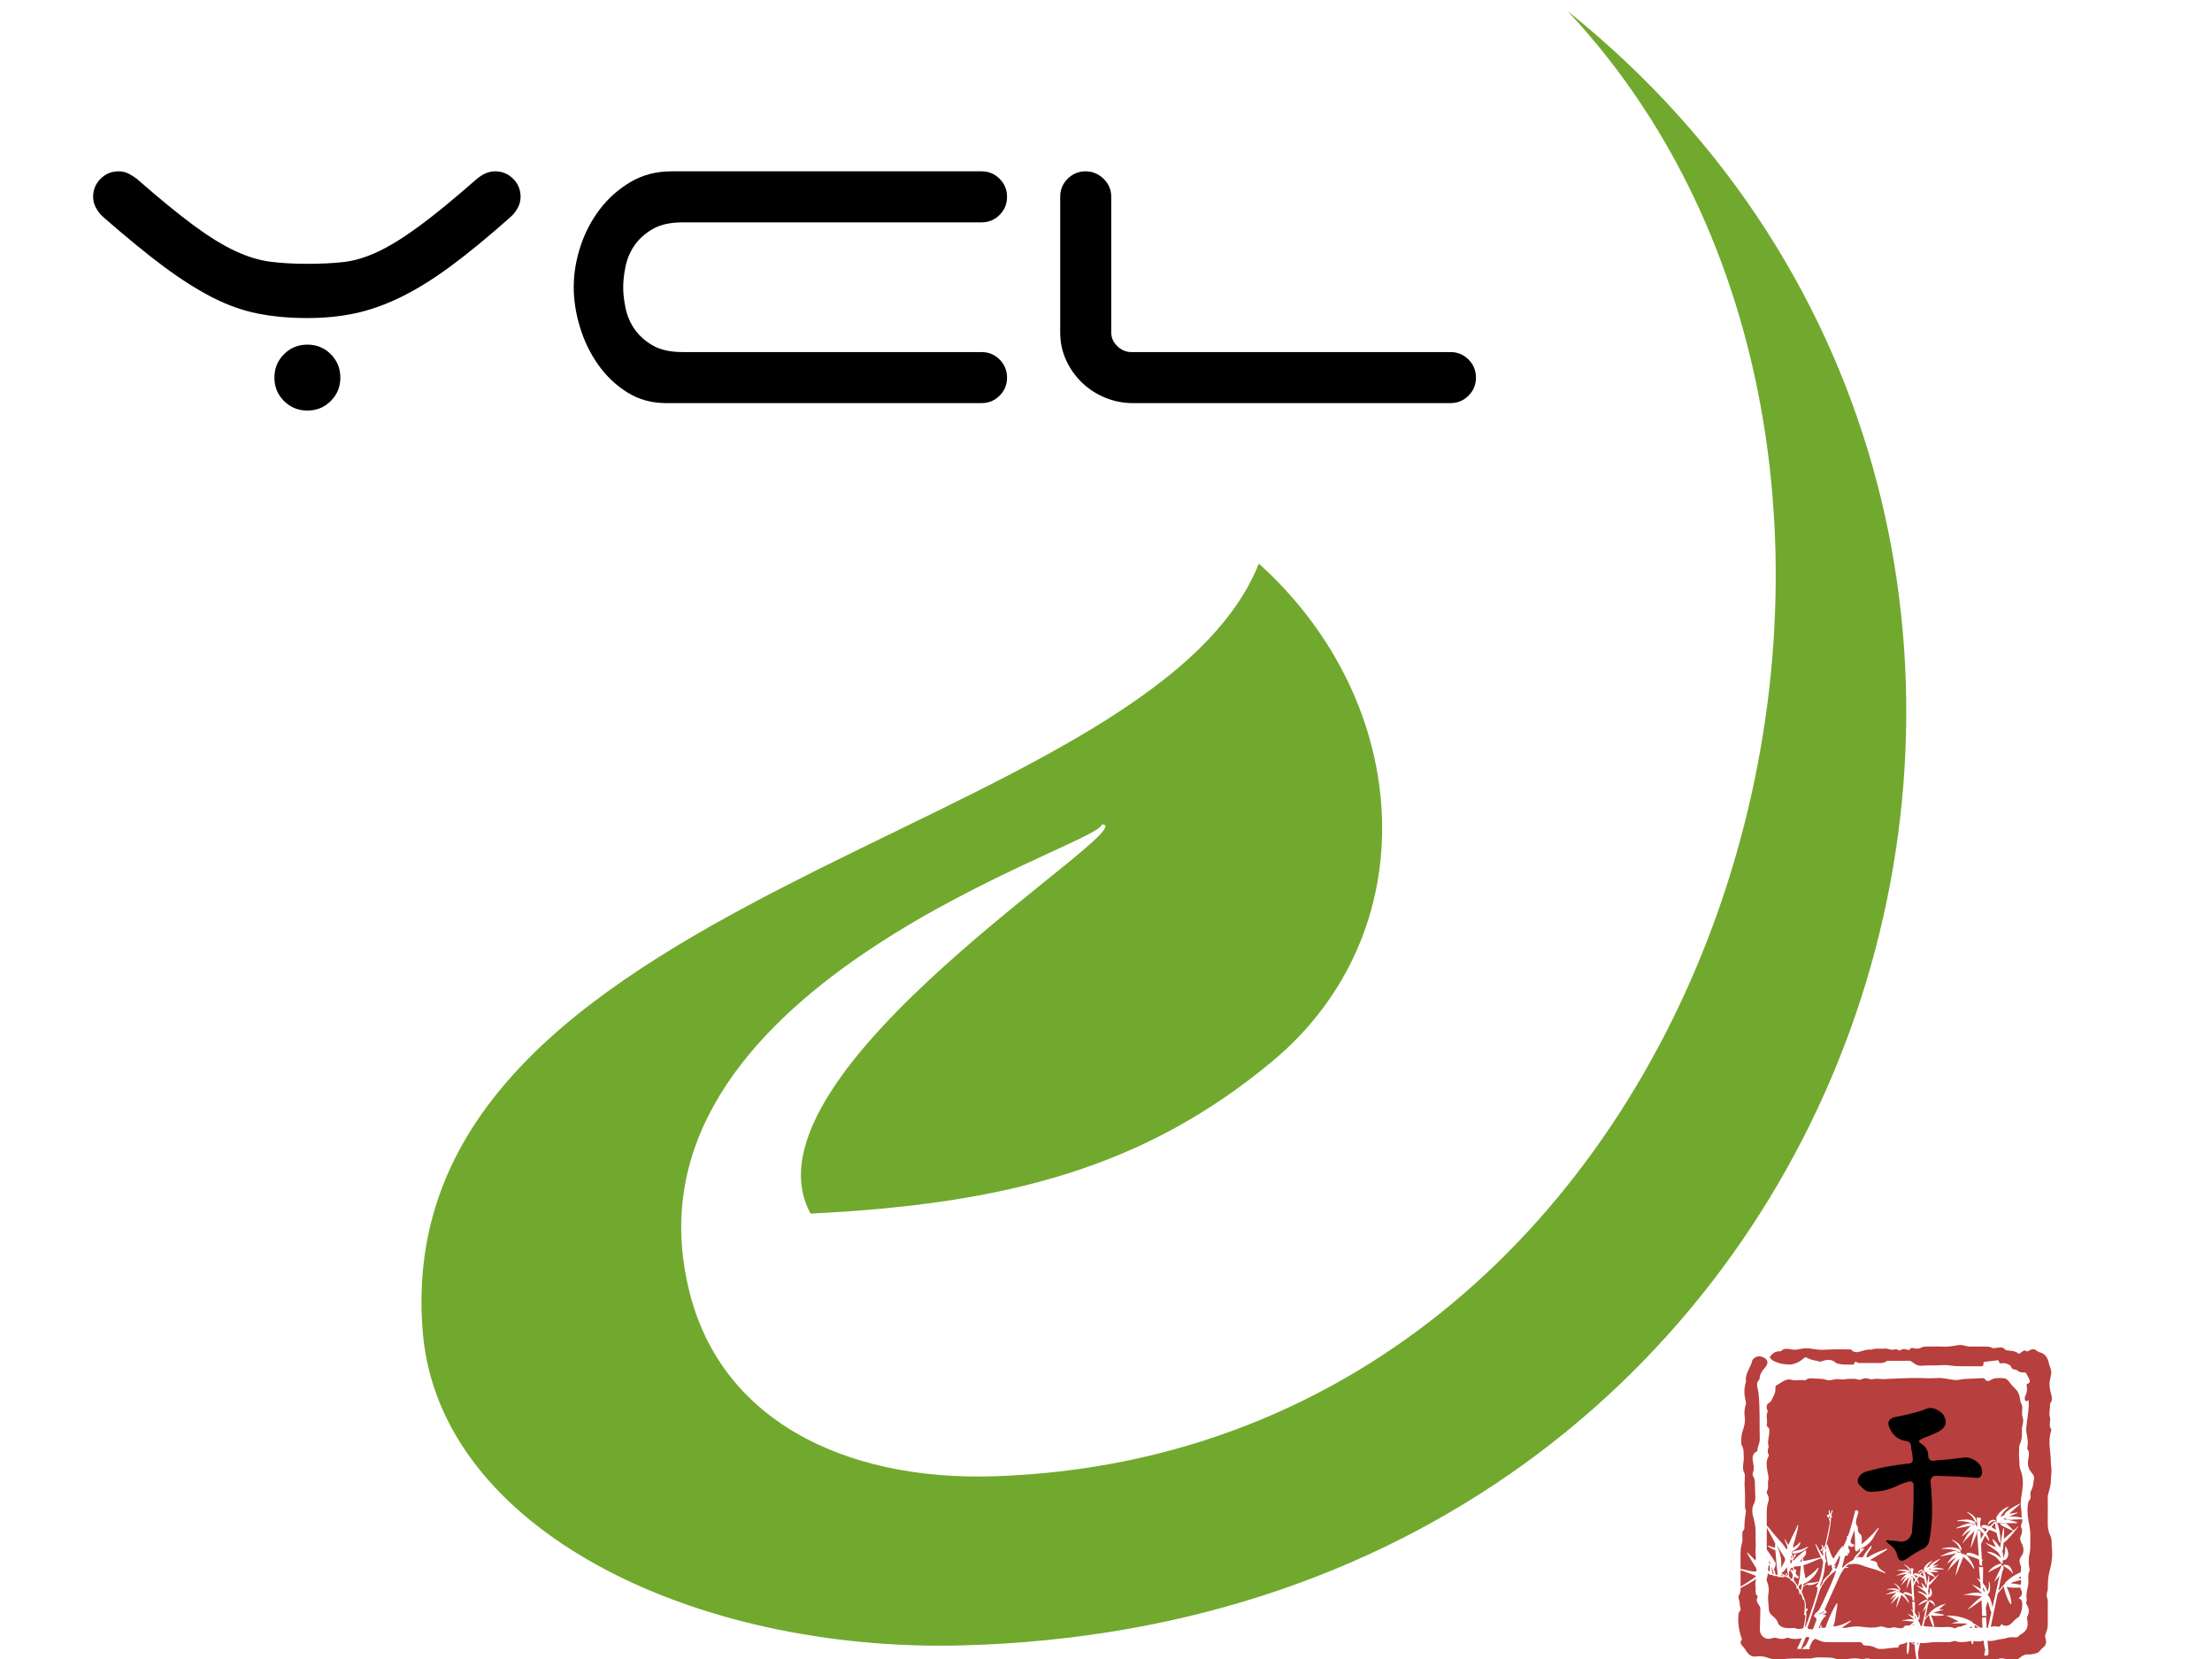 <svg data-noselect="" viewBox="0 0 400 300" width="400" height="300" preserveAspectRatio="none" version="1.1" xmlns="http://www.w3.org/2000/svg" style="background: rgba(255, 255, 255, 0);"><defs><filter id="filter_shadow_shape_8G2ZFiBVCD" width="1000%" height="1000%"><feGaussianBlur in="SourceAlpha" stdDeviation="5"></feGaussianBlur> <feOffset dx="4" dy="4" result="offsetblur"></feOffset><feComponentTransfer><feFuncA type="linear" slope="1"></feFuncA></feComponentTransfer><feMerge><feMergeNode></feMergeNode><feMergeNode in="SourceGraphic"></feMergeNode></feMerge></filter></defs> <g id="shape_8G2ZFiBVCD" transform="translate(74.216,0) rotate(0,268.5,295.591) scale(0.5,0.5)" filter="url(#filter_shadow_shape_8G2ZFiBVCD)" style="cursor: move; opacity: 1;"><g><rect fill="rgba(0,0,0,0)" width="557" height="611.182" x="-10" y="-10"></rect><svg xmlns="http://www.w3.org/2000/svg" xmlns:xlink="http://www.w3.org/1999/xlink" shape-rendering="auto" text-rendering="auto" contentscripttype="text/ecmascript" color-rendering="auto" color-interpolation="auto" xml:space="preserve" preserveAspectRatio="none" image-rendering="auto" zoomAndPan="magnify" version="1.1" contentstyletype="text/css" x="0px" enable-background="new 0 0 91.764 119.17" y="0px" viewBox="2.999 3 83.253 110.17" width="537" height="591.182" data-parent="shape_8G2ZFiBVCD">
 <g fill="#71A92E" id="layer2">
  <path clip-rule="evenodd" d="M67.262,3c36.382,35.103,18.005,108.556-33.989,110.152   c-15.002,0.461-29.266-7.782-30.2-21.09c-2.09-29.751,40.691-33.235,46.878-51.821c8.72,9.446,9.434,24.865,0.745,33.554   c-7.141,7.142-14.878,9.613-25.881,10.252c-4.331-9.542,18.917-26.231,16.328-26.231c0,1.426-26.496,10.574-23.316,30.42   c1.489,9.73,8.945,13.846,17.291,13.516C75.946,100.137,91.837,34.558,67.262,3z" fill-rule="evenodd"></path>
 </g>
 <!--Copyright (c) Logomaker.com.cn  @2017-01-11-->
</svg></g> <!----></g><g id="shape_HBDYJS955M" transform="translate(304.466,233.5) rotate(0,76.5,76.5) scale(0.5,0.5)" filter="" style="cursor: move; opacity: 1;"><g><rect fill="rgba(0,0,0,0)" width="173" height="173" x="-10" y="-10"></rect><svg version="1.1" id="图层_1" xmlns="http://www.w3.org/2000/svg" xmlns:xlink="http://www.w3.org/1999/xlink" x="0px" y="0px" width="153" height="153" viewBox="0 0 1417.32 1417.32" style="enable-background:new 0 0 1417.32 1417.32;" xml:space="preserve" preserveAspectRatio="none" data-parent="shape_HBDYJS955M">
<g>
	<g>
		<path style="" d="M463.459,1143.259c-0.108,0.855,0.237,1.507,1.066,0.964c2.531-1.661,5.453-2.939,6.544-6.166
			c1.246-3.686,2.515-7.365,3.806-11.036c-4.243,0.03-8.476,0.219-12.702,0.556C463.122,1132.75,464.131,1137.917,463.459,1143.259z
			" fill="none"></path>
		<path style="" d="M1001.843,1137.951c-0.047-0.562,0.158-1.161-0.605-1.58c-4.881-2.687-9.328-6.014-13.817-9.28
			c-3.952,0.195-7.907,0.51-11.856,0.77c0.023,1.117,0.025,2.23,0.002,3.342c-0.283,13.717-1.17,27.372-4.135,40.816
			c7.303,0.506,14.616,1.677,22.035,1.024c3.805-0.335,7.488-1.808,11.175-2.89c-0.198-1.918-0.393-3.836-0.587-5.754
			C1003.164,1155.599,1002.58,1146.767,1001.843,1137.951z" fill="none"></path>
		<path style="" d="M286.293,908.513c-0.456-1.069-0.863-2.143-1.27-3.218c-1.086,1.218-1.802,3.523-1.095,4.534
			c0.732,1.046,1.661,1.846,2.672,2.54C286.891,911.147,286.766,909.621,286.293,908.513z" fill="none"></path>
		<path style="" d="M278.511,882.846c-1.637-4.288-3.362-8.542-5.05-12.811c-0.776,2.76-0.045,5.318,0.136,7.904
			c0.518,7.431,1.788,14.794,2.079,22.25c0.025,0.653,0.102,1.418,0.759,1.743c0.763,0.377,1.23-0.317,1.656-0.778
			c1.123-1.214,2.173-2.495,3.277-3.727c0.337-0.376,0.591-0.755,0.778-1.141c-0.724-2.762-1.316-5.54-1.804-8.328
			C279.743,886.25,279.156,884.536,278.511,882.846z" fill="none"></path>
		<path style="" d="M798.445,1121.37c-1.582-0.18-3.164-0.315-4.746-0.512c1.113,3.899,1.915,7.881,2.167,12.012
			C796.726,1129.037,797.585,1125.204,798.445,1121.37z" fill="none"></path>
		<path style="" d="M1016.294,1140.256c0.964-4.289,1.927-8.577,2.89-12.866c-1,0.259-2.003,0.505-3.013,0.715
			c-0.322,0.067-0.654,0.205-0.985,0.354c0.07,1.272,0.133,2.545,0.203,3.818
			C1015.534,1134.922,1015.745,1137.564,1016.294,1140.256z" fill="none"></path>
		<path style="" d="M1000.991,1131.084c0.674-0.457,0.298-1.495,0.251-2.271c-0.03-0.505-0.06-1.011-0.09-1.517
			c-2.473-0.253-4.952-0.359-7.435-0.365c1.663,1.088,3.325,2.179,4.988,3.268
			C999.394,1130.651,1000.089,1131.694,1000.991,1131.084z" fill="none"></path>
		<path style="" d="M435.683,1162.803c0.42,0.094,0.837,0.193,1.253,0.3c6.129-4.174,12.03-8.194,17.91-12.188
			c0.932-0.633,1.223-1.531,1.187-2.585c-0.221-6.577,0.706-13.097,1.006-19.649c0.009-0.203,0.047-0.406,0.059-0.61
			c-1.772,0.199-3.543,0.415-5.311,0.678c-4.477,10.176-9.224,20.225-14.263,30.147
			C436.916,1160.092,436.112,1161.285,435.683,1162.803z" fill="none"></path>
		<path style="" d="M403.119,1139.019c-1.354,1.867-1.329,4.004-2.022,5.882c-0.172,0.466-0.259,0.961-0.395,1.441
			c-0.695,2.453-2.148,3.756-3.642,3.271c-1.665-0.541-1.798-2.437-1.61-4.938c0.421-5.604,3.135-10.4,4.901-15.517
			c-2.253,0.205-4.515,0.602-6.809,1.262c-5.59,1.609-10.942,1.564-16.781-0.625c-8.342-3.129-17.402-0.767-26.141-1.172
			c-11.355-0.525-22.344-1.755-30.685-10.876c-1.651-1.805-3.321-3.319-3.949-5.853c-2.739-11.057-11.222-18.227-19.151-24.999
			c-6.764-5.777-11.347-12.124-11.521-20.488c-0.374-17.931-4.75-35.347-1.403-54.012c2.058-11.478,1.43-25.855-4.209-38.096
			c-1.98-4.298-2.404-9.182-0.923-13.353c1.79-5.04,2.565-10.233,3.014-15.474c-3.76-1.18-8.773-1.464-11.133-0.347
			c-1.023,0.484-1.333,1.362-1.654,2.34c-1.039,3.17-2.22,6.229-4.984,8.441c-2.346,1.878-4.983,2.04-7.771,1.932
			c-3.074-0.119-5.773,0.2-8.575,2.264c-1.583,1.166-3.198,2.276-4.8,3.408c-2.979,8.678-3.953,17.637-1.956,26.953
			c1.205,5.619-1.22,11.152,0.241,16.999c1.045,4.183-0.758,8.839,4.647,11.528c2.155,1.072,2.352,4.758,1.307,6.701
			c-6.002,11.161,0.637,19.091,6.33,27.44c2.427,3.56,3.51,7.644,3.399,12.046c-0.553,21.93-0.623,43.88-1.671,65.785
			c-1.118,23.346,19.035,39.388,41.028,31.516c6.081-2.176,11.172-2.246,17.346-0.241c9.876,3.208,20.215,3.841,30.223-0.447
			c2.288-0.98,4.571-1.404,7.048-0.569c15.075,5.079,30.038,4.413,44.888,1.276c2.306-5.614,4.578-11.242,6.831-16.88
			C403.368,1143.532,404.288,1141.497,403.119,1139.019z" fill="none"></path>
		<path style="" d="M478.46,1139.504c-0.126-0.165-0.251-0.33-0.377-0.495c-5.654,3.214-11.308,6.428-16.962,9.642
			c0.135,0.233,0.27,0.466,0.404,0.698C468.479,1148.36,473.947,1144.769,478.46,1139.504z" fill="none"></path>
		<path style="" d="M279.401,910.966c-0.754-1.359-2.173-0.937-3.381-0.921c-1.227,0.017-1.32,0.964-1.533,1.891
			c-0.71,3.094-1.642,6.224-3.659,8.638c-2.756,3.297-4.395,6.479-1.909,10.606c0.276,0.458,0.149,1.144,0.287,1.705
			c0.25,1.008,0.202,2.318,1.685,2.388c1.501,0.071,2.818-0.41,3.432-1.93c0.275-0.682,0.382-1.44,0.511-2.174
			c0.257-1.461,0.222-3.237,2.035-3.618c1.879-0.396,3.264,0.678,4.413,2.174c0.554,0.721,0.985,1.492,1.37,2.282
			c0.367-5.101,0.984-10.16,2.442-15.087C282.752,915.362,280.794,913.475,279.401,910.966z" fill="none"></path>
		<path style="" d="M964.926,1128.433c0.011-0.066,0.035-0.139,0.05-0.207c-3.151-0.028-6.29-0.23-9.414-0.697
			c-10.051,3.921-20.45,6.696-31.002,8.967c-5.797,1.248-11.615,2.401-17.562,2.685c-0.795,0.038-1.597,0.056-2.389-0.007
			c-0.93-0.074-2.198,0.154-2.425-1.069c-0.197-1.065,1.02-1.342,1.743-1.736c8.351-4.543,16.734-9.02,25.341-13.015
			c-0.822,0.016-1.645,0.038-2.476,0.101c-4.536,0.343-9.003,0.016-12.818,3.342c-2.423,2.113-5.951,2.595-8.647,1.421
			c-13.88-6.04-28.285-2.604-42.484-2.921c-8.108-0.181-16.203-0.472-24.293-0.839c-0.103,0.252-0.255,0.465-0.552,0.535
			c-0.482,0.113-0.772-0.268-1.039-0.612c-11.154-0.528-22.297-1.318-33.433-2.464c-3.325,15.843-6.649,31.686-9.98,47.528
			c-0.643,3.059-1.293,6.117-1.942,9.175c9.279,0.621,18.505,0.159,27.775-1.281c21.366-3.318,42.89-1.322,64.341-1.794
			c5.458-0.12,10.839-0.048,16.028-2.333c3.974-1.749,8.716-2.183,12.504-0.817c15.516,5.598,30.791,2.381,46.182-0.057
			c1.685-0.267,3.368-0.398,5.049-0.469c-0.08-0.723-0.156-1.446-0.222-2.169C961.998,1155.878,962.626,1142.123,964.926,1128.433z" fill="none"></path>
		<path style="" d="M500.489,1137.1c5.452,0.515,10.562-1.172,15.502-3.378c-2.613,0.286-5.242,0.158-7.826,0.781
			c-3.741,0.901-7.663,1.552-11.201-0.266c-2.664-1.369-4.543-0.975-6.734,0.732c-2.976,2.32-6.441,4.025-8.747,7.343
			c3.765-0.568,7.588-0.757,10.833-3.049C494.762,1137.535,497.366,1136.805,500.489,1137.1z" fill="none"></path>
		<path style="" d="M709.437,1186.59c-0.54,0.025-1.084,0.038-1.622-0.005c-0.631-0.051-1.493,0.104-1.646-0.726
			c-0.134-0.723,0.693-0.911,1.184-1.179c9.877-5.373,19.803-10.644,30.525-14.203c0.217-0.072,0.415-0.199,0.846-0.41
			c-1.75-0.7-3.312-1.129-4.999-1.205c-9.311-0.422-18.626-0.324-27.941-0.285c-0.629,0.002-1.311,0.195-2.17-0.484
			c5.24-1.664,10.39-2.811,15.596-4.128c-9.591-3.719-17.959-9.953-28.046-12.488c0.386-0.938,1.01-0.667,1.478-0.672
			c17.88-0.203,35.036,3.02,51.176,10.938c3.24,1.59,6.397,3.317,8.52,6.457c0.708,1.047,2.221,0.921,3.277,1.642
			c2.97,2.026,5.99,3.979,8.994,5.954c2.88,0.182,5.756,0.414,8.627,0.721c-0.358-6.064-0.703-12.13-1.127-18.189
			c-0.124-1.768,0.346-2.718,2.242-2.852c1.794-0.126,3.579-0.425,5.361-0.693c1.253-0.188,1.889,0.152,1.958,1.563
			c0.348,7.118,0.744,14.233,1.135,21.349c0.972,0.138,1.944,0.274,2.914,0.387c0.291-1.295,0.583-2.59,0.872-3.885
			c2.28-10.204,4.562-20.408,6.818-30.618c0.122-0.551,0.91-1.531-0.743-1.381c-0.536,0.049-0.648-1.049-0.828-1.671
			c-1.416-4.907-2.524-9.903-4.214-14.73c-0.675-1.929-1.4-3.837-2.108-5.743c-0.35-0.026-0.702-0.043-1.053-0.066
			c-0.004,0.031-0.005,0.065-0.012,0.093c-0.894,3.867-1.9,7.703-3.167,11.465c-0.396,1.175-0.389,2.34-0.278,3.554
			c0.457,5.025,0.918,10.05,1.264,15.083c0.148,2.155-0.169,2.305-2.221,1.808c-2.065-0.5-4.112-0.858-6.125,0.297
			c-1.307,0.75-0.976-0.47-1.116-1.051c-1.127-4.686-0.259-9.465-0.654-14.199c-0.486-5.81-0.586-11.653-0.832-17.483
			c-1.798-0.009-3.596-0.008-5.397,0.006c-8.006,5.705-16.077,11.315-24.281,16.732c-0.542,0.358-1.031,0.838-2.227,0.982
			c2.616-3.049,5.129-5.672,7.726-8.22c2.617-2.568,5.205-5.166,7.879-7.672c0.625-0.585,1.278-1.139,1.908-1.718
			c-3.828,0.053-7.654,0.096-11.469,0.068c-1.679-0.013-4.159,0.557-4.925,1.731c-7.425,11.382-18.075,7.248-27.812,5.575
			c-5.149-0.885-9.87-1.969-15.046-0.213c-8.723,2.958-17.356,1.231-25.744-1.663c-5.902-2.036-11.919-2.718-17.846-1.183
			c-17.587,4.556-34.851,3.092-52.718,0.568c-15.87-2.243-32.228-2.395-48.566,1.319c-3.751,0.853-7.532,1.46-11.326,1.949
			c8.43,0.15,16.853,0.542,25.273,1.007c5.551,0.307,11.095,0.732,16.581,1.674c1.098,0.188,2.591,0.362,2.558,1.846
			c-0.029,1.317-1.411,1.4-2.456,1.664c-4.356,1.098-8.8,1.599-13.247,2.18c-7.823,1.023-15.666,1.762-23.537,2.14
			c-9.958,0.477-19.927,0.567-29.897,0.611c-3.401,0.015-6.8,0.295-10.2,0.466c-0.648,0.033-1.47-0.107-1.763,0.626
			c-0.343,0.859,0.399,1.406,0.968,1.835c1.123,0.848,2.261,1.725,3.515,2.342c2.978,1.466,5.991,2.88,9.059,4.144
			c3.607,1.486,7.309,2.742,10.924,4.209c1.031,0.419,2.348,1.093,1.821,2.537c-0.46,1.259-1.77,0.954-2.841,0.848
			c-4.309-0.427-8.52-1.382-12.735-2.33c-8.621-1.938-17.103-4.205-24.325-9.656c-0.651-0.491-1.349-0.553-2.123-0.346
			c-1.681,0.449-3.357,0.93-5.06,1.276c-1.918,0.389-3.621,0.945-4.733,2.789c-0.637,1.058-1.947,1.628-3.059,0.985
			c-1.926-1.115-3.21-0.117-4.744,0.795c-3.871,2.299-7.8,4.522-12.626,3.434c-1.128-0.255-2.09,0.302-3.003,0.94
			c-4.999,3.49-9.954,7.051-15.025,10.428c8.042,2.765,15.523,7.273,23.703,9.435c8.213,2.17,17.228,1.679,25.887,1.727
			c32.359,0.179,64.719,0.094,97.078,0.093c4.916,0,8.968,0.009,11.555,6.09c2.273,5.343,9.578,5.516,14.355,5.497
			c11.922-0.047,22.5,3.425,32.78,8.671c5.609,2.863,11.289,2.559,17.482,2.515c16.588-0.119,32.688-4.994,49.302-4.178
			c4.175,0.205,7.875-1.081,8.159-6.383c0.059-1.107,0.225-2.089,0.447-3.005c-0.064,0.014-0.127,0.03-0.191,0.044
			C717.425,1185.614,713.475,1186.397,709.437,1186.59z" fill="none"></path>
		<path style="" d="M417.248,1135.74c-0.483,1.231-0.75,2.544-1.169,3.803c-2.202,6.614-4.634,13.14-7.152,19.632
			c4.387-1.077,8.497-1.35,12.67,1.1c1.03-2.47,2.058-4.94,3.107-7.401c2.911-6.83,5.722-13.701,8.464-20.598
			c-5.148,0.625-10.347,0.412-15.389-0.834C418.15,1132.736,417.856,1134.188,417.248,1135.74z" fill="none"></path>
		<path style="" d="M246.94,934.469c-1.623-2.544-3.204-5.114-4.796-7.677c0.214,0.701,0.409,1.397,0.651,2.108
			c0.991,2.917,1.001,6.17,1.092,9.488c0.458-0.065,0.918-0.107,1.375-0.183C247.935,937.757,248.39,936.741,246.94,934.469z" fill="none"></path>
		<path style="" d="M755.381,1172.738c0.172,0.911,0.237,1.778,0.332,2.658c1.402,0.031,2.803,0.046,4.204,0.104
			c-0.21-0.139-0.411-0.291-0.623-0.427C758.112,1174.307,757.07,1173.287,755.381,1172.738z" fill="none"></path>
		<path style="" d="M282.011,892.41c-0.611-1.461-1.144-2.954-1.669-4.451c0.488,2.789,1.08,5.566,1.804,8.328
			C282.72,895.101,282.615,893.853,282.011,892.41z" fill="#B73F3D"></path>
		<path style="" d="M286.292,939.616c1.023-0.054,1.248-1.026,1.412-1.818c0.558-2.684,0.92-5.395,0.787-8.281
			c0.226-2.707-0.252-5.496-0.617-8.289c-0.197-1.509-0.726-2.998-2.067-3.821c-0.249-0.153-0.473-0.328-0.714-0.489
			c-1.458,4.927-2.075,9.986-2.442,15.087c0.918,1.882,1.489,3.908,2.215,5.871C285.147,938.636,285.186,939.674,286.292,939.616z" fill="#B73F3D"></path>
		<path style="" d="M965.661,1123.518c-1.182-0.948-3.031,1.114-4.601,1.811c-1.811,0.803-3.66,1.484-5.497,2.201
			c3.124,0.466,6.263,0.669,9.414,0.697C965.344,1126.547,966.765,1124.403,965.661,1123.518z" fill="#B73F3D"></path>
		<path style="" d="M290.206,912.95c-1.037-2.575-2.117-5.265-3.207-7.951c-0.13-0.319-0.356-0.537-0.751-0.483
			c-0.424,0.058-0.846,0.355-1.224,0.779c0.407,1.074,0.814,2.149,1.27,3.218c0.473,1.108,0.598,2.634,0.307,3.857
			c0.752,0.516,1.546,0.979,2.362,1.408C289.576,914.1,290.315,914.248,290.206,912.95z" fill="#B73F3D"></path>
		<path style="" d="M1032.136,790.841c4.778,2.297,9.177,5.198,13.166,8.521c0.714-0.481,0.656-0.952,0.585-1.365
			c-1.097-6.36-2.134-12.724-2.531-19.179c-0.135-2.194-1.346-1.026-2.091-0.42c-3.589,2.921-6.483,6.504-9.396,10.062
			C1031.173,789.309,1030.854,790.224,1032.136,790.841z" fill="#B73F3D"></path>
		<path style="" d="M770.754,1116.511c-0.708-0.339-1.254,0.522-1.815,0.924c-0.999,0.717-2.012,1.412-3.013,2.125
			c1.801-0.014,3.599-0.015,5.397-0.006c-0.015-0.353-0.024-0.706-0.04-1.059C771.251,1117.794,771.423,1116.831,770.754,1116.511z" fill="#B73F3D"></path>
		<path style="" d="M1095.638,978.662c3.146,0.295,5.989,0.53,8.825,0.831c8.078,0.859,16.052,2.264,23.978,3.918
			c0.155-0.359,0.281-0.716,0.469-1.078c1.573-3.048,1.647-6.451,1.488-9.782c-0.091-1.895-0.197-3.791-0.309-5.685
			c-9.475,2.511-18.922,5.124-28.285,8.037C1099.667,975.567,1097.734,976.669,1095.638,978.662z" fill="#B73F3D"></path>
		<path style="" d="M433.168,1132.275c3.732-9.386,7.319-18.829,10.708-28.344c2.115-5.937,0.766-10.056-4.787-12.693
			c-2.133-1.013-2.715-2.694-2.082-4.966c1.179-4.229,4.03-7.352,7.307-9.828c4.213-3.184,8.003-6.424,10.505-11.282
			c7.193-13.963,14.033-28.092,20.374-42.453c12.372-28.021,25.814-55.603,35.202-84.862c0.22-0.685,0.944-1.503,0.285-2.054
			c-0.695-0.583-1.354,0.311-1.909,0.718c-16.195,11.897-30.682,25.44-41.138,42.847c-3.207,5.339-6.664,10.586-9.003,16.354
			c-5.902,14.553-10.308,29.63-14.879,44.634c-5.906,19.386-12.738,38.458-19.139,57.675c-3.123,9.375-6.298,18.733-9.458,28.096
			c-0.332,0.985-0.661,2.006,0.432,2.677c1.253,0.769,1.909,1.665,2.191,2.648C422.82,1132.687,428.02,1132.901,433.168,1132.275z" fill="#B73F3D"></path>
		<path style="" d="M1084.068,990.855c-0.571-0.117-1.267-0.564-1.68,0.144c-0.369,0.633,0.24,1.155,0.513,1.686
			c7.556,14.717,12.119,30.371,14.578,46.676c0.37,2.453,0.462,4.939-0.054,7.397c-0.144,0.688-0.294,1.519-1.076,1.702
			c-0.8,0.188-1.245-0.551-1.68-1.092c-3.021-3.754-5.262-7.989-7.246-12.336c-6.705-14.691-12.163-29.806-15.111-45.774
			c-0.801-0.312-1.06,0.409-1.416,0.834c-5.848,6.995-11.666,14.016-17.528,20.999c-1.142,1.361-1.518,2.966-1.865,4.615
			c-6.874,32.742-13.742,65.485-20.625,98.224c-0.753,3.58-1.514,7.159-2.272,10.738c6.71-1.928,13.512-3.365,20.988-1.376
			c6.443,1.715,12.872,0.01,14.109-8.685c11.344,8.543,21.353,8.157,31.957,0.056c9.055-6.918,14.929-17.418,25.755-22.392
			c1.848-0.849,2.864-3.738,4.025-5.819c6.795-12.184,9.17-25.216,8.711-39.17c-0.283-8.618-1.534-15.662-12.196-18.355
			c12.631-10.452,14.164-16.951,7.744-30.126c-1.01-2.073-1.786-4.114-2.206-6.156
			C1112.979,993.501,1098.468,993.816,1084.068,990.855z" fill="#B73F3D"></path>
		<path style="" d="M279.701,974.299c5.639,12.241,6.268,26.618,4.209,38.096c-3.347,18.665,1.029,36.082,1.403,54.012
			c0.174,8.364,4.757,14.711,11.521,20.488c7.929,6.772,16.412,13.941,19.151,24.999c0.627,2.534,2.298,4.048,3.949,5.853
			c8.342,9.121,19.331,10.351,30.685,10.876c8.739,0.405,17.799-1.958,26.141,1.172c5.839,2.19,11.191,2.234,16.781,0.625
			c2.293-0.66,4.556-1.057,6.809-1.262c0.163-0.473,0.331-0.945,0.475-1.424c2.733-9.085,3.973-18.465,5.381-27.808
			c0.727-4.827,1.356-9.669,2.045-14.613c-3.464,0.77-4.355-0.02-4.578-3.45c-0.285-4.365,0.781-8.587,1.321-12.854
			c1.038-8.207,0.704-16.401,0.246-24.605c-0.092-1.651-0.374-3.298-0.661-4.931c-0.358-2.043-0.716-4.028-3.118-4.91
			c-2.094-0.769-2.678-2.821-3.222-4.765c-1.473-5.261-2.436-10.699-5.572-15.367c-0.955-1.422-0.181-3.266-1.232-4.787
			c0,1.232,0.093,2.474-0.027,3.695c-0.114,1.162-0.373,2.52-1.902,2.478c-1.489-0.041-1.694-1.292-1.802-2.534
			c-0.461-5.347-2.085-10.404-3.945-15.394c-0.561-1.507-1.254-2.68-3.282-1.758c-1.014,0.461-2.132-0.024-2.938-0.88
			c-0.846-0.898-0.534-1.892-0.044-2.776c1.188-2.145,0.852-4.088-0.42-6.086c-3.722-5.852-7.681-11.476-13.716-15.231
			c-0.982-0.611-2.031-1.119-3.074-1.625c-1.499-0.729-2.575-1.427-3.08-3.432c-0.553-2.196-2.14-4.26-4.896-4.768
			c-2.827-0.521-5.165-2.23-7.665-3.517c-3.773-1.943-7.686-3.536-11.64-5.057c-1.859-0.716-3.576-1.744-5.132-3.032
			c-0.542-0.448-1.133-1.181-1.953-0.788c-0.647,0.31-0.767,1.088-0.725,1.749c0.066,1.043,0.941,1.313,1.761,1.465
			c2.462,0.458,4.846,1.171,7.173,2.079c0.847,0.33,1.688,0.715,2.455,1.197c0.624,0.393,1.249,0.94,1.018,1.824
			c-0.232,0.885-1.021,1.023-1.779,1.084c-3.106,0.249-6.144-0.252-9.126-1.024c-2.086-0.54-4.01-0.685-6.009,0.425
			c-1.768,0.982-3.46,0.609-4.42-1.312c-0.562-1.125-1.341-1.46-2.522-1.627c-3.345-0.473-6.622-1.609-10.06-0.333
			c-0.901,0.335-1.829-0.462-2.227-1.287c-0.774-1.603-2.147-1.917-3.673-2.11c-1.976-0.25-3.949-0.532-5.921-0.821
			c-2.338-0.344-4.438-1.058-6.227-2.805c-0.828-0.808-2.233-1.462-3.846-1.969c-0.449,5.241-1.225,10.434-3.014,15.474
			C277.297,965.117,277.722,970.001,279.701,974.299z" fill="#B73F3D"></path>
		<path style="" d="M831.938,1115.877c-4.552-9.975-8.258-20.237-10.259-31.078c-0.544-0.211-0.72,0.278-0.961,0.567
			c-3.971,4.75-7.921,9.516-11.901,14.258c-0.775,0.924-1.031,2.014-1.266,3.133c-1.341,6.387-2.683,12.775-4.024,19.162
			c11.136,1.146,22.279,1.936,33.433,2.464c-0.034-0.044-0.069-0.088-0.102-0.129
			C834.806,1121.704,833.285,1118.829,831.938,1115.877z" fill="#B73F3D"></path>
		<path style="" d="M1129.809,962.189c-0.141-2.369-0.271-4.738-0.381-7.107c-2.766,2.479-5.592,4.894-8.58,7.132
			C1123.836,962.339,1126.819,962.273,1129.809,962.189z" fill="#B73F3D"></path>
		<path style="" d="M974.667,1118.78c0.594,3.142,0.838,6.129,0.899,9.081c3.949-0.26,7.904-0.574,11.856-0.77
			c-2.298-1.672-4.605-3.331-6.991-4.873C978.69,1121.092,977.156,1119.589,974.667,1118.78z" fill="#B73F3D"></path>
		<path style="" d="M784.464,1119.988c0.351,0.023,0.702,0.04,1.053,0.066c-0.12-0.324-0.24-0.653-0.359-0.977
			C784.452,1119.191,784.512,1119.641,784.464,1119.988z" fill="#B73F3D"></path>
		<path style="" d="M1009.515,1007.947c-0.001-2.275-4.285-12.688-6.531-15.875
			C1001.238,999.175,1003.131,1003.777,1009.515,1007.947z" fill="#B73F3D"></path>
		<path style="" d="M779.041,1097.487c-0.001-1.544-2.91-8.615-4.434-10.778
			C773.422,1091.531,774.707,1094.656,779.041,1097.487z" fill="#B73F3D"></path>
		<path style="" d="M469.562,1072.599c-1.007-0.152-1.728,0.419-2.448,0.992c-2.201,1.754-4.421,3.485-6.878,4.877
			c-2.466,1.397-4.97,2.236-7.754,0.73c-0.652-0.353-1.495-0.734-2.7-0.013c1.604,0.892,2.969,1.529,4.622,1.831
			c6.703,1.227,10.69-4.06,15.868-6.469c0.365-0.17,0.539-0.63,0.393-1.084C470.496,1072.934,470.084,1072.677,469.562,1072.599z" fill="#B73F3D"></path>
		<path style="" d="M289.593,797.45c7.757,9.961,15.69,19.792,24.144,29.157c10.242,11.347,20.958,22.268,28.772,35.57
			c0.557,0.949,1.264,2.281,2.578,2.017c1.144-0.231,1.086-1.723,1.607-2.631c2.302-4.007-0.333-7.426-1.479-10.883
			c-1.694-5.114-3.96-10.038-5.978-15.046c-0.248-0.616-0.541-1.228-0.682-1.871c-0.204-0.934-0.772-2.193,0.385-2.664
			c1.071-0.436,1.467,0.881,1.862,1.612c2.723,5.042,5.364,10.13,8.074,15.179c0.412,0.768,0.5,2.069,1.53,2.089
			c1.203,0.024,0.958-1.37,1.278-2.132c6.985-16.63,14.698-32.915,23.237-48.801c2.218-4.126,3.571-8.583,5.432-12.84
			c0.496-1.136,0.752-3.088,2.418-2.636c1.74,0.473,0.804,2.231,0.64,3.45c-2.168,16.19-7.136,31.717-11.256,47.446
			c-2.038,7.779-5.002,15.318-6.068,23.348c-0.042,0.317-0.041,0.64-0.075,1.195c2.128-0.421,3.693-1.679,5.26-2.732
			c6.069-4.08,12.025-8.322,16.699-14.076c0.492-0.606,1.013-1.57,1.994-1.088c0.988,0.485,0.808,1.551,0.702,2.454
			c-0.402,3.42-2.224,6.243-4.009,9.033c-4.891,7.645-11.834,12.94-19.865,16.908c-3.368,1.664-5.266,5.805-4.061,9.336
			c1.316,3.859,2.592,7.714,2.6,11.86c0.002,0.866,0.179,1.979,1.388,0.982c1.694-1.397,3.221-2.99,4.126-5.195
			c-1.023-0.039-1.295,0.669-1.752,1.094c-0.502,0.467-1.002,1.026-1.699,0.459c-0.631-0.514-0.426-1.279-0.106-1.84
			c1.408-2.467,3.601-4.143,6.125-5.239c1.593-0.691,2.289,0.569,2.302,2.002c0.017,1.892-0.855,3.524-1.816,5.098
			c-1.781,2.919-3.882,5.621-6.195,8.107c-1.803,1.939-1.422,4.136-1.408,6.331c0.007,1.11,0.665,0.955,1.303,0.395
			c0.312-0.274,0.599-0.576,0.889-0.873c7.324-7.481,14.746-14.862,22.699-21.68c4.858-4.164,9.99-7.987,15.377-11.44
			c2.932-1.879,3.415-1.475,3.613,1.909c0.466,7.955-1.874,14.696-8.006,20.018c-1.349,1.171-2.85,2.33-3.487,4.151
			c-3.64,3.042-6.796,6.517-9.947,10.648c1.389-0.083,2.205-0.177,3.02-0.172c2.534,0.015,4.156-0.787,4.709-3.647
			c0.448-2.316,0.937-4.731,2.223-6.825c1.464,0.093,2.006,0.966,1.99,2.33c-0.01,0.831,0.011,1.662,0.009,2.492
			c-0.008,4.214,0.02,4.174,4.161,3.484c13.261-2.211,26.275-5.561,39.387-8.458c4.209-0.93,8.449-1.717,12.662-2.625
			c3.078-0.663,3.229-0.969,1.818-3.724c-5.837-11.399-10.751-23.205-15.521-35.075c-0.68-1.693-1.204-3.448-1.783-5.18
			c-0.185-0.552-0.412-1.209,0.26-1.543c0.677-0.336,1.131,0.275,1.408,0.729c1.427,2.338,2.82,4.698,4.164,7.083
			c4.037,7.163,7.858,14.457,12.141,21.469c2.396,3.923,5.541,7.389,8.604,10.949c0.391-3.631-0.5-7.012-1.334-10.398
			c-0.178-0.724-0.463-1.421-0.66-2.141c-1.23-4.509-0.457-5.916,3.995-7.34c0.445-0.143,0.867-0.357,1.409-0.583
			c-2.331-1.423-4.656-0.977-6.459,1.083c-0.708,0.809-1.339,1.715-2.16,2.388c-1.21,0.992-2.576,0.779-3.614-0.259
			c-1.097-1.097-0.661-2.328,0.288-3.316c0.623-0.649,1.326-1.389,2.136-1.658c2.662-0.884,3.052-2.828,2.627-5.162
			c-0.446-2.447-1.045-4.867-1.53-7.307c-0.188-0.945-0.69-2.206,0.411-2.706c1.265-0.575,1.944,0.734,2.446,1.597
			c1.126,1.939,1.895,4.053,2.551,6.205c0.279,0.915,0.316,1.972,1.408,2.819c2.034-4.177,3.67-8.399,4.889-12.765
			c2.61-9.352,4.734-18.816,6.753-28.318c2.482-11.685,5.11-23.335,6.993-35.137c0.47-2.946,1.018-5.891,1.274-8.859
			c0.233-2.704,0.428-5.458-1.697-7.759c-0.864-0.936-0.788-2.279-0.502-3.572c0.509-2.303,1.357-4.434,2.662-6.402
			c0.601-0.908,0.717-1.897-0.221-2.693c-0.806-0.683-1.805-0.967-2.795-0.589c-1.132,0.432-0.515,1.407-0.449,2.17
			c0.117,1.356-0.098,2.616-1.592,2.974c-1.607,0.385-1.804-1.067-2.275-2.09c-0.902-1.959-1.827-3.908-2.709-5.877
			c-0.269-0.6-0.554-1.28-0.025-1.875c0.561-0.632,1.192-0.251,1.829-0.04c2.732,0.904,3.782,0.234,4.345-2.561
			c0.905-4.496,0.303-8.918-0.523-13.337c0.997,0,1.995,0,2.992,0c0.644,3.811,1.281,7.624,1.941,11.433
			c0.092,0.532-0.091,1.336,0.628,1.462c0.859,0.15,0.996-0.7,1.211-1.289c1.412-3.864,2.802-7.736,4.199-11.606
			c0.997,0,1.995,0,2.992,0c-1.372,4.611-2.892,9.185-4.062,13.846c-0.756,3.012-2.215,6.426,1.971,8.424
			c0.557,0.266,1.151,0.918,0.65,1.642c-0.505,0.73-1.402,0.618-2.055,0.302c-2.299-1.111-2.434,0.158-2.462,1.965
			c-0.078,5.064-0.456,10.109-1.03,15.146c-1.298,11.384-3.219,22.674-5.192,33.949c-1.645,9.401-3.869,18.693-6.394,27.903
			c-2.062,7.522-3.899,15.113-6.449,22.49c-1.334,3.859-1.366,4.167,2.079,7.359c0-2.547,0.05-4.861-0.013-7.172
			c-0.085-3.11,0.96-6.05,1.3-9.097c0.112-0.996,0.403-2.307,1.785-2.386c1.34-0.078,1.642,1.202,2.191,2.096
			c0.129,0.209,0.204,0.455,0.284,0.69c2.889,8.494,6.04,16.89,9.337,25.234c2.354,5.957,4.875,11.828,8.201,17.317
			c1.605,2.649,2,2.663,3.641,0.104c6.147-9.586,12.52-19.019,19.323-28.152c2.478-3.327,5.189-6.484,7.875-9.651
			c0.756-0.892,1.7-2.523,2.92-1.719c1.163,0.766-0.047,2.262-0.374,3.389c-0.403,1.386-0.979,2.721-1.481,4.078
			c0.629-0.263,0.889-0.667,1.103-1.096c4.668-9.374,8.916-18.939,12.99-28.583c1.353-3.203,3.117-6.355,0.909-9.894
			c-0.152-0.245-0.119-0.666-0.049-0.977c0.247-1.095,0.951-1.57,1.673-0.538c1.651,2.36,1.957,0.444,2.428-0.7
			c3.295-7.998,5.754-16.281,8.152-24.573c5.05-17.462,9.682-35.039,14.256-52.632c0.784-3.014,1.018-6.288,3.291-8.764
			c0.997,0,1.995,0,2.992,0c0.537,0.818,1.434,1.079,2.245,1.496c3.562,1.827,4.41,3.792,3.315,7.641
			c-0.522,1.834-1.156,3.639-1.618,5.487c-1.831,7.317-4.972,14.303-5.685,21.898c-0.551,5.875-0.483,11.589,3.847,16.432
			c2.04,2.282,2.832,5.159,2.333,8.359c-1.33,8.541,2.106,15.059,8.903,19.978c1.741,1.26,2.71,2.815,3.142,4.863
			c1.739,8.233,1.022,16.519,0.615,24.802c-0.038,0.773-0.701,1.843,0.189,2.257c0.776,0.362,1.419-0.645,2.052-1.144
			c8.629-6.794,16.367-14.573,24.363-22.066c8.678-8.132,16.748-16.831,24.301-26.018c1.206-1.467,2.671-2.729,4.068-4.03
			c0.491-0.457,1.169-0.754,1.789-0.169c0.516,0.487,0.291,1.078,0.033,1.613c-0.397,0.823-0.775,1.659-1.242,2.442
			c-2.641,4.42-5.367,8.789-7.95,13.242c-5.69,9.809-10.132,20.352-18.248,28.686c-7.983,8.199-15.957,16.272-27.006,20.331
			c-1.243,0.456-2.161,1.231-2.699,2.421c-0.276,0.611-0.46,1.346-0.023,1.908c0.591,0.76,1.21,0.055,1.76-0.192
			c1.736-0.783,3.291-1.959,5.203-2.358c0.682-0.143,1.355-0.18,1.809,0.454c0.451,0.63,0.245,1.289-0.136,1.864
			c-0.365,0.551-0.765,1.093-1.228,1.561c-7.661,7.74-14.628,16.1-21.771,24.303c-1.518,1.744-3.01,3.511-4.514,5.267
			c3.326-1.311,6.15-3.176,8.792-5.328c0.499-0.406,1.075-0.93,1.79-0.569c0.669,0.338,0.48,0.959,0.293,1.533
			c-0.367,1.132,0.428,1.117,1.094,0.975c2.902-0.62,5.782-0.346,8.672,0.068c1.447,0.207,2.453-0.214,3.16-1.722
			c2.725-5.812,6.301-11.11,10.086-16.284c4.762-6.509,10.233-12.442,15.126-18.841c0.635-0.831,1.2-2.128,2.501-1.461
			c1.233,0.631,1.07,1.995,0.767,3.132c-0.82,3.078-2.23,5.882-4.068,8.489c-2.489,3.53-4.966,7.069-7.372,10.656
			c-2.281,3.4-4.063,7.068-5.065,11.043c-0.395,1.568-0.781,3.461,0.873,4.588c1.461,0.996,3.002,0.398,4.429-0.479
			c3.042-1.869,6.059-3.788,9.182-5.511c16.426-9.06,33.937-15.621,51.517-21.96c1.034-0.373,1.732-0.773,2.204-1.264l0.366,3.948
			c-1.101-0.628-2.022,1.076-3,1.74c-15.213,10.31-31.362,19.081-46.986,28.714c-2.237,1.379-4.715,2.442-6.95,4.406
			c5.878,0.972,11.003,2.984,16.349,4.181c4.159,0.932,8.15,6.666,8.171,10.923c0.01,2.025,0.72,3.702,1.778,5.338
			c4.451,6.889,10.128,12.485,17.249,16.607c2.588,1.498,5.108,3.114,7.629,4.722c0.59,0.377,1.453,0.818,0.911,1.746
			c-0.42,0.719-1.187,0.456-1.808,0.244c-2.043-0.7-4.079-1.422-6.105-2.168c-9.817-3.612-19.448-7.754-29.451-10.828
			c-13.734-4.221-27.762-7.602-41.131-12.852c-9.71-3.813-19.41-6.044-29.802-5.024c-0.33,0.032-0.671-0.025-0.996,0.026
			c-2.857,0.447-5.842,0.042-8.581,1.266c-1.431,0.639-2.796,1.078-4.096-0.325c-0.561-0.606-1.238-0.253-1.803,0.15
			c-1.015,0.723-2.077,1.396-3.011,2.213c-2.571,2.249-5.479,4.148-8.145,7.237c3.585-0.278,6.454-0.521,9.326-0.707
			c0.635-0.041,1.532-0.113,1.677,0.696c0.158,0.879-0.798,0.937-1.375,1.131c-3.55,1.194-7.242,1.792-10.914,2.444
			c-1.487,0.264-2.539,0.877-3.45,2.122c-5.814,7.945-10.744,16.431-14.795,25.365c-12.93,28.52-25.668,57.127-38.472,85.704
			c-3.736,8.338-7.455,16.683-11.149,25.039c-0.313,0.708-1.302,1.69,0.286,2.167c2.598,0.781,3.896,2.899,5.414,4.901
			c2.246,2.963-2.002,3.493-1.96,5.663c0.017,0.855-0.881,1.571-1.952,1.591c-0.162,0.003-0.34-0.026-0.487-0.091
			c-3.582-1.611-5.322,1.298-7.594,2.9c4.271-0.41,6.03-0.169,8.381,1.296c2.091,1.303,2.285,2.679,0.532,4.397
			c-1.476,1.447-3.221,2.57-4.577,4.196c-4.993,5.992-9.037,12.593-11.926,19.78c-2.174,5.409-4.467,10.76-6.811,16.089
			c1.768-0.263,3.54-0.479,5.311-0.678c0.178-2.854,0.644-5.697,1.07-8.531c0.126-0.841,0.184-2.126,1.281-2.174
			c1.321-0.057,1.166,1.362,1.516,2.23c0.031,0.075,0.044,0.161,0.051,0.244c0.227,2.596,0.686,5.167,1.157,7.738
			c4.225-0.338,8.459-0.526,12.702-0.556c0.251-0.714,0.486-1.434,0.74-2.146c7.805-21.854,16.821-43.185,27.767-63.665
			c2.621-4.904,5.568-9.633,8.379-14.434c0.408-0.696,0.738-1.671,1.772-1.474c1.145,0.218,1.086,1.332,1.244,2.202
			c0.088,0.484,0.076,0.996,0.046,1.49c-0.36,5.979-1.144,11.932-2.44,17.75c-2.099,9.419-3.317,18.943-4.371,28.505
			c-0.941,8.538-2.748,16.856-6.137,24.785c-1.23,2.878-1.129,3.02,2,2.795c0.166-0.012,0.332-0.023,0.497-0.039
			c15.206-1.449,29.186-6.785,42.75-13.453c3.57-1.755,6.86-4.083,10.714-5.259c0.68-0.207,1.477-0.787,1.987,0.134
			c0.433,0.781-0.176,1.424-0.676,1.977c-0.331,0.365-0.755,0.646-1.138,0.964c-7.419,6.181-15.411,11.571-23.43,16.922
			c-1.434,0.956-2.853,1.935-4.382,2.974c0.684,0.819,1.218,0.711,1.693,0.708c3.198-0.026,6.394,0.003,9.589,0.059
			c3.794-0.49,7.575-1.097,11.326-1.949c16.337-3.714,32.696-3.561,48.566-1.319c17.867,2.525,35.131,3.988,52.718-0.568
			c5.927-1.535,11.944-0.853,17.846,1.183c8.388,2.894,17.021,4.621,25.744,1.663c5.176-1.755,9.897-0.672,15.046,0.213
			c9.737,1.673,20.387,5.807,27.812-5.575c0.767-1.175,3.247-1.744,4.925-1.731c3.815,0.029,7.641-0.015,11.469-0.068
			c2.114-1.941,4.234-3.875,6.398-5.76c2.761-2.406,5.701-4.59,8.744-6.984c-6.991-0.686-13.989-1.303-20.97-2.075
			c-6.937-0.768-13.884-1.351-20.949-1.307c0.21-0.792,0.618-0.784,0.953-0.808c5.478-0.399,10.749-1.957,16.133-2.863
			c8.578-1.445,17.162-1.911,25.687,0.765c-7.725-7.284-15.956-13.853-23.891-20.811c7.052,2.789,13.714,6.278,20.463,10.234
			c-0.422-4.784-0.807-9.292-1.229-13.797c-0.093-0.994-0.704-1.783-1.314-2.529c-1.788-2.186-3.613-4.341-5.386-6.539
			c-0.303-0.376-0.889-0.903-0.355-1.388c0.407-0.37,0.892,0.149,1.251,0.426c1.652,1.272,3.281,2.574,5.351,4.208
			c-0.871-10.526-1.706-20.624-2.583-31.221c2.297,2.634,4.724,1.677,7.039,1.286c2.258-0.382,2.386-0.366,2.37,1.923
			c-0.075,10.878-0.154,21.756-0.28,32.634c-0.017,1.463,0.346,2.62,1.323,3.759c4.076,4.755,7.279,10.006,8.681,16.208
			c0.048,0.214,0.177,0.409,0.365,0.83c1.692-3.269,2.395-6.577,2.824-9.966c0.371-2.934,0.482-5.865,0.073-8.807
			c-0.107-0.77-0.097-1.562-0.066-2.34c0.023-0.56-0.154-1.397,0.631-1.469c0.653-0.06,0.693,0.747,0.809,1.238
			c1.422,6.005,2.151,12.071,1.315,18.232c-0.506,3.73-1.994,7.052-4.682,9.736c-0.912,0.911-0.884,1.434,0.134,2.246
			c2.631,2.1,3.967,5.095,5.187,8.114c1.065,2.635,1.967,5.312,2.741,8.023c1.582,0.197,3.164,0.332,4.746,0.512
			c4.563-20.349,9.125-40.699,13.688-61.048c-4.076,4.366-7.626,9.048-11.747,13.466c-0.284-0.943,0.17-1.428,0.41-1.938
			c5.344-11.368,10.702-22.729,16.077-34.082c0.297-0.628,0.436-1.618,1.204-1.668c0.895-0.059,1.446,0.818,1.83,1.546
			c1.406,2.663,2.136,5.609,0.669,8.305c-3.012,5.532-3.422,11.696-4.757,17.624c-2.165,9.613-4.089,19.281-6.105,28.928
			c-0.117,0.559-0.39,1.125-0.065,2.02c0.992-1.127,1.847-2.1,2.705-3.071c3.025-3.422,5.799-7.122,9.161-10.172
			c2.432-2.207,3.277-5.331,5.607-7.532c10.448-9.87,22.269-17.503,35.786-22.451c4.404-1.612,8.879-3.008,13.411-4.213
			c0.549-0.146,1.098-0.495,2.043,0.019c-9.118,5.1-15.529,13.195-23.729,19.334c5.294,0.222,10.548-0.402,16.015,0.019
			c-0.603,0.966-1.384,0.944-2.027,1.106c-9.034,2.278-18.021,4.721-26.918,7.489c-1.451,0.451-2.764,1.199-4.187,2.553
			c2.136,0.2,4.066,0.36,5.992,0.564c9.465,1.006,18.733,3.052,27.957,5.324c0.511,0.126,1.26,0.141,1.312,0.758
			c0.071,0.831-0.772,0.987-1.372,1.184c-2.938,0.967-6.01,1.269-9.056,1.467c-10.922,0.708-21.852,1.209-32.688-1.019
			c-0.388-0.079-0.86-0.383-1.141,0.098c-0.251,0.43,0.163,0.784,0.348,1.145c5.13,9.992,8.228,20.62,9.898,31.691
			c0.251,1.666,0.314,3.353-0.037,5.022c-0.043,0.206-0.098,0.424-0.178,0.621c8.091,0.367,16.186,0.659,24.293,0.839
			c14.199,0.317,28.604-3.119,42.484,2.921c2.696,1.173,6.224,0.691,8.647-1.421c3.815-3.326,8.282-3,12.818-3.342
			c0.832-0.063,1.655-0.084,2.476-0.101c6.386-2.965,12.892-5.672,19.619-7.904c0.319-0.105,0.611-0.293,1.245-0.603
			c-2.577-1.032-4.878-1.663-7.363-1.776c-13.714-0.621-27.433-0.478-41.153-0.42c-0.926,0.004-1.931,0.287-3.196-0.713
			c7.718-2.451,15.302-4.14,22.97-6.08c-14.126-5.478-26.451-14.659-41.307-18.392c0.569-1.382,1.488-0.983,2.177-0.991
			c26.334-0.299,51.603,4.449,75.374,16.11c4.773,2.341,9.422,4.885,12.549,9.51c1.043,1.542,3.271,1.356,4.827,2.418
			c6.182,4.218,12.443,8.321,18.706,12.419c2.483,0.006,4.962,0.111,7.435,0.365c-0.589-9.916-1.153-19.833-1.846-29.741
			c-0.182-2.605,0.51-4.004,3.303-4.2c2.643-0.186,5.271-0.626,7.896-1.02c1.845-0.277,2.781,0.224,2.883,2.302
			c0.552,11.276,1.179,22.549,1.798,33.822c0.331-0.149,0.663-0.287,0.985-0.354c1.01-0.211,2.013-0.456,3.013-0.715
			c0.484-2.154,0.97-4.307,1.451-6.461c3.359-15.029,6.719-30.058,10.042-45.095c0.179-0.812,1.34-2.256-1.095-2.034
			c-0.79,0.072-0.955-1.545-1.219-2.461c-2.085-7.227-3.718-14.585-6.207-21.695c-1.164-3.325-2.425-6.616-3.633-9.898
			c-1.13,0.182-0.919,0.958-1.04,1.479c-1.317,5.695-2.799,11.345-4.664,16.886c-0.583,1.731-0.573,3.447-0.41,5.235
			c0.674,7.4,1.352,14.802,1.862,22.214c0.218,3.173-0.248,3.395-3.271,2.662c-3.042-0.737-6.056-1.264-9.021,0.437
			c-1.925,1.105-1.437-0.692-1.643-1.548c-1.659-6.902-0.381-13.941-0.964-20.914c-0.759-9.075-0.868-18.205-1.285-27.31
			c-0.047-1.034,0.206-2.452-0.779-2.924c-1.042-0.499-1.848,0.769-2.673,1.361c-13.233,9.5-26.606,18.798-40.201,27.775
			c-0.798,0.527-1.518,1.234-3.279,1.446c3.853-4.49,7.555-8.354,11.379-12.107c3.854-3.782,7.666-7.608,11.605-11.299
			c4.004-3.751,8.096-7.411,12.233-11.015c4.067-3.544,8.397-6.76,12.879-10.286c-10.296-1.009-20.604-1.919-30.886-3.057
			c-10.218-1.131-20.45-1.99-30.855-1.925c0.31-1.166,0.911-1.155,1.403-1.191c8.068-0.588,15.831-2.882,23.761-4.218
			c12.634-2.129,25.277-2.814,37.833,1.128c-11.378-10.729-23.5-20.403-35.188-30.652c10.387,4.108,20.198,9.247,30.138,15.073
			c-0.622-7.045-1.189-13.686-1.81-20.321c-0.137-1.465-1.036-2.626-1.935-3.724c-2.633-3.219-5.322-6.394-7.933-9.631
			c-0.446-0.553-1.31-1.33-0.523-2.045c0.599-0.545,1.313,0.22,1.843,0.628c2.434,1.873,4.832,3.792,7.881,6.198
			c-1.282-15.503-2.513-30.376-3.804-45.984c3.383,3.879,6.958,2.471,10.367,1.894c3.326-0.563,3.514-0.54,3.491,2.833
			c-0.111,16.022-0.228,32.044-0.413,48.065c-0.025,2.154,0.51,3.858,1.948,5.536c6.004,7.004,10.721,14.738,12.785,23.872
			c0.071,0.314,0.26,0.601,0.538,1.222c2.491-4.815,3.528-9.686,4.159-14.678c0.547-4.32,0.71-8.637,0.108-12.971
			c-0.157-1.133-0.143-2.3-0.097-3.447c0.033-0.824-0.228-2.058,0.93-2.164c0.962-0.088,1.02,1.1,1.191,1.823
			c2.094,8.844,3.169,17.779,1.938,26.853c-0.745,5.495-2.937,10.387-6.896,14.339c-1.344,1.342-1.302,2.112,0.197,3.309
			c3.875,3.093,5.843,7.505,7.64,11.95c3.825,9.464,6.598,19.194,7.228,29.508c7.986-35.618,15.972-71.236,23.958-106.854
			c-6.003,6.43-11.232,13.326-17.302,19.833c-0.418-1.389,0.251-2.102,0.604-2.854c7.87-16.743,15.762-33.476,23.678-50.198
			c0.438-0.925,0.643-2.383,1.773-2.457c1.318-0.086,2.129,1.205,2.695,2.277c2.071,3.923,3.147,8.261,0.985,12.232
			c-4.436,8.149-5.039,17.226-7.006,25.958c-3.188,14.159-6.022,28.399-8.992,42.607c-0.172,0.824-0.574,1.657-0.096,2.975
			c1.461-1.659,2.72-3.094,3.983-4.523c4.455-5.041,8.541-10.489,13.493-14.982c3.582-3.25,4.827-7.852,8.259-11.094
			c14.394-13.598,30.586-24.266,48.909-31.559c0.115-4.38,0.423-8.762,1.105-13.148c0.361-2.322,0.201-4.996-0.6-7.184
			c-4.383-11.967-8.331-21.523,2.477-34.839c8.781-10.819,7.853-28.515-0.497-43.063c-4.244-7.395-6.124-15.21-2.033-24.122
			c4.004-8.726,6.383-18.136,1.323-27.906c-1.716-3.314-1.123-7.904,0.541-11.549c2.327-5.099,3.371-10.647,3.016-15.841
			c-13.287,0.404-26.571,0.879-39.838,1.785c-3.979,0.272-7.974,0.027-11.867-0.928c-3.259-0.8-3.821-2.054-2.362-5.634
			c-3.309,1.572-6.273,2.979-9.691,4.603c3.367,0.969,6.428,0.883,9.398,1.325c11.309,1.681,22.509,3.795,33.247,7.871
			c1.242,0.471,2.475,0.977,3.499,1.857c0.409,0.352,0.787,0.787,0.623,1.368c-0.166,0.587-0.706,0.752-1.255,0.789
			c-0.617,0.042-1.237,0.054-1.856,0.054c-17.345-0.008-34.69,0.002-52.034-0.05c-2.736-0.008-5.481-0.205-8.205-0.482
			c-5.052-0.514-7.024-3.159-6.102-8.178c0.23-1.254,0.325-2.413-0.044-3.643c-1.189-3.958-0.718-7.796,1.493-11.229
			c9.306-14.456,21.626-25.366,37.801-31.633c0.687-0.266,1.439-0.742,2.502,0.073c-10.819,10.294-22.453,19.85-28.718,34.104
			c3.8-1.878,7.576-3.546,11.45-4.981c0.779-0.289,1.348-0.847,1.629-1.647c1.932-5.497,5.877-9.417,10.303-12.885
			c12.185-9.551,25.743-16.831,39.57-23.645c0.969-0.477,2.438-1.575,3.107-0.563c0.748,1.13-0.986,1.797-1.768,2.49
			c-9.864,8.744-19.766,17.445-29.652,26.164c-0.862,0.76-1.728,1.526-2.51,2.366c-0.494,0.53-1.579,0.981-1.011,1.874
			c0.398,0.626,1.327,0.208,2,0.07c7.631-1.565,15.3-2.882,23.06-3.618c0.597-0.057,1.22-0.322,2.394,0.608
			c-9.51,5.044-19.529,7.977-29.653,12.627c13.708-1.37,26.349,0.734,38.964,3.026c1.556,0.283,3.105,0.607,4.656,0.921
			c-0.113-0.408-0.202-0.826-0.337-1.225c-3.089-9.142-0.684-18.136-2.519-27.204c-5.004-24.729,2.765-49.055,4.894-73.536
			c1.588-18.265,0.69-36.153-5.465-52.893c-3.467-9.43-5.727-17.746-5.447-27.937c0.319-11.615-2.242-23.379-1.288-35.189
			c0.793-9.819-1.045-20.967,3.033-29.163c7.706-15.485,6.648-31.303,6.614-47.22c-0.009-4.24,0.246-7.902,1.224-12.036
			c2.244-9.488,4.896-19.439,1.45-28.995c-1.936-5.368-2.159-10.328-2.164-15.817c-0.007-9.88,2.982-20.423-1.891-29.482
			c-3.175-5.901-4.181-11.536-5.068-17.877c-1.54-11.017-4.719-22.126-12.723-30.145c-7.797-7.813-15.365-15.553-21.817-24.602
			c-5.23-7.336-12.052-14.082-21.98-14.246c-14.047-0.232-28.365-2.251-41.358,6.204c-6.704,4.363-13.82,5.51-19.468-2.778
			c-1.884-2.765-5.512-3.68-9.008-3.513c-19.599,0.937-39.187,2.169-58.796,2.776c-9.248,0.286-17.732,3.659-27.424,3.53
			c-22.281-0.297-43.466-8.595-65.981-6.66c-16.513,1.419-33.259,0.704-49.878,0.199c-42.979-1.307-85.816,1.847-128.704,3.457
			c-11.096,0.417-22.137-2.86-33.326-0.088c-5.932,1.47-11.951,0.602-17.817-1.502c-5.88-2.109-11.733-1.56-17.791,0.254
			c-4.79,1.434-9.581,5.042-14.736,3.161c-9.284-3.386-18.65-2.929-28.272-2.93c-10.58-0.001-20.869,3.466-31.449,1.987
			c-9.072-1.268-17.953-1.384-26.925,1.28c-7.624,2.264-15.631,2.372-23.253-0.237c-12.893-4.413-26.361-2.676-39.525-3.89
			c-9.21-0.849-19.318-2.538-27.286,5.197c-0.68,0.66-2.355,0.545-3.525,0.413c-17.043-1.924-34.493,3.286-51.298-2.944
			c-2.143-0.794-4.079,0.912-6.056,1.121c-13.562,1.435-22.672,11.558-34.162,16.918c-5.868,2.738-7.584,6.466-7.023,12.04
			c1.511,15.019-6.54,26.967-12.676,39.473c-1.381,2.814-2.924,5.845-6.187,7.59c-9.548,5.105-12.381,12.487-9.048,23.223
			c0.891,2.871,3.178,5.788,1.824,8.649c-6.609,13.962,0.493,28.67-2.622,42.797c-0.51,2.311,0.057,5.209,2.118,6.68
			c7.133,5.091,6.543,12.504,6.203,19.748c-0.727,15.509-7.068,30.742-2.195,46.561c0.384,1.246-0.563,2.921-0.946,4.383
			c-1.941,7.407-3.407,14.706,0.65,22.041c1.757,3.177,0.332,6.634-1.222,9.576c-8.032,15.208-4.914,30.788-2.596,46.661
			c1.456,9.968,5.65,19.731,2.964,30.27c-3.119,12.238,2.687,25.559-4.652,37.525c-1.831,2.985,0.232,7.023,1.976,10.346
			c3.924,7.472,5.871,15.266,2.93,23.6c-6.477,18.356-5.483,37.413-5.432,56.4c0.022,8.101,0.015,16.203,0.015,24.304
			c0.399,0.292,0.769,0.687,1.116,1.003C283.202,789.367,286.429,793.387,289.593,797.45z M754.107,1044.55
			c-0.656,0.234-0.924-0.63-1.243-1.088c-2.092-3.009-4.091-6.083-6.226-9.06c-4.519-6.302-10.407-11.285-16.071-16.479
			c-1.071-0.982-1.286-0.059-1.54,0.694c-2.145,6.381-4.602,12.645-7.144,18.874c-2.882,7.063-5.846,14.093-8.781,21.135
			c-0.158,0.38-0.383,0.731-0.768,1.054c0.059-3.254,0.847-6.394,1.45-9.554c0.619-3.244,1.313-6.475,2.061-9.693
			c0.735-3.159,1.523-6.307,2.391-9.431c0.877-3.157,1.882-6.278,2.632-9.557c-8.856,9.333-18.764,17.582-26.751,27.802
			c-0.404-0.569-0.211-0.836-0.047-1.067c3.567-5.021,5.842-10.758,8.921-16.048c2.424-4.165,5.272-8.032,8.542-11.582
			c0.347-0.376,0.827-0.692,0.91-1.476c-7.519,3.895-13.511,9.628-20.068,14.682c5.422-9.787,12.338-18.242,21.602-24.655
			c-11.834,3.218-24.12,4.092-35.884,7.3c-0.37-0.87,0.094-0.965,0.37-1.096c8.195-3.897,16.372-7.857,25.194-10.187
			c3.254-0.86,6.57-1.51,9.974-0.911c0.589,0.103,1.186,0.224,1.744,0.433c2.013,0.754,2.222,1.571,0.89,3.296
			c2.088-0.227,4.113-0.887,6.238-0.862c2.628,0.031,3.505,1.182,2.714,3.635c-0.107,0.333-0.408,0.673,0.025,0.933
			c0.357,0.214,0.703-0.005,0.979-0.246c0.362-0.315,0.68-0.681,1.044-0.993c0.936-0.801,1.89-0.911,2.569,0.25
			c0.525,0.897,1.254,1.158,2.203,1.286c2.935,0.395,5.373,1.84,7.223,4.068c5.313,6.399,10.084,13.161,13.315,20.896
			c0.813,1.947,1.444,3.95,1.729,6.047C754.38,1043.499,754.816,1044.298,754.107,1044.55z M815.581,1036.817
			c-1.102,1.218-2.482,2.097-3.929,2.836c-7.921,4.047-15.854,8.07-23.788,12.093c-0.408,0.206-0.807,0.548-1.346,0.315
			c-0.256-0.634,0.214-1.033,0.529-1.417c7.029-8.591,15.482-15.057,26.518-17.607c0.979-0.226,2.214-0.919,2.916,0.36
			C817.194,1034.699,816.457,1035.848,815.581,1036.817z M842.169,1055.13c-0.483,0.245-0.81-0.211-1.001-0.548
			c-4.265-7.54-11.794-11.192-18.607-15.709c-0.753-0.499-2.207-0.606-1.824-2.045c0.383-1.439,1.627-1.59,2.892-1.564
			c0.419,0.009,0.839,0.001,1.259,0.001c5.431,0.09,9.708,2.231,12.579,6.977c2.224,3.677,3.802,7.605,4.84,11.76
			C842.403,1054.388,842.656,1054.882,842.169,1055.13z M854.278,949.249c-7.82,9.982-15.655,19.954-24.477,29.089
			c-2.287,2.367-4.531,4.838-7.681,6.153c-0.826,0.345-0.799,1.104-0.873,1.826c-0.458,4.481-0.93,8.961-1.389,13.442
			c-0.08,0.784-0.079,1.689-0.614,2.225c-1.481,1.484-0.877,2.921-0.371,4.59c1.082,3.565,1.606,7.244,1.381,10.999
			c-0.03,0.502-0.268,1.051,0.243,1.635c1.156-1.773,1.835-3.676,2.42-5.612c1.719-5.693,2.229-11.541,2.181-17.457
			c-0.006-0.721-0.008-1.443,0.031-2.162c0.012-0.213,0.116-0.504,0.276-0.609c0.315-0.206,0.579,0.057,0.747,0.297
			c0.412,0.59,0.828,1.184,1.171,1.816c2.97,5.458,5.247,11.126,4.397,17.51c-0.435,3.265-1.8,6.237-3.922,8.779
			c-1.938,2.321-4.526,3.344-7.522,3.142c-1.125-0.076-1.35,0.257-1.21,1.289c0.193,1.425,0.306,2.866,0.348,4.303
			c0.025,0.86-0.233,1.734-1.126,2.094c-0.968,0.39-1.399-0.495-1.885-1.044c-3.385-3.824-6.875-7.554-10.271-11.365
			c-3.73-4.185-8.64-6.401-13.451-8.852c-2.248-1.145-4.49-2.302-6.7-3.518c-0.64-0.352-1.691-0.721-1.395-1.621
			c0.31-0.941,1.4-0.746,2.218-0.669c5.979,0.562,11.424,2.722,16.594,5.653c4.4,2.494,8.366,5.603,12.36,8.771
			c-2.953-5.104-4.206-11.114-9.414-14.951c-8.176-6.024-16.362-12.029-24.645-17.905c-0.567-0.402-1.277-0.668-1.644-1.475
			c0.734-0.284,1.3,0.115,1.855,0.353c6.68,2.866,13.466,5.484,20.023,8.636c0.364,0.175,0.793,0.565,1.147,0.224
			c0.442-0.426-0.02-0.903-0.212-1.302c-2.159-4.496-4.377-8.965-6.215-13.605c-0.322-0.813-1.276-1.902-0.302-2.569
			c0.811-0.555,1.59,0.564,2.225,1.141c4.831,4.381,8.89,9.438,12.734,14.678c0.63,0.859,1.246,1.729,2.198,3.05
			c0.409-3.032,0.744-5.551,1.088-8.068c1.516-11.07,2.979-22.15,5.359-33.079c0.203-0.935,0.525-1.846,0.817-2.76
			c0.093-0.292,0.31-0.569,0.64-0.538c0.331,0.03,0.494,0.341,0.53,0.648c0.138,1.192,0.315,2.384,0.362,3.58
			c0.236,6.012-0.27,12.011-0.342,18.018c-0.004,0.3-0.029,0.601-0.018,0.901c0.013,0.346-0.1,0.793,0.301,0.956
			c0.393,0.16,0.639-0.228,0.899-0.456c2.576-2.257,5.147-4.52,7.721-6.78c3.477-3.053,6.964-6.094,10.428-9.16
			c1.52-1.345,1.496-1.421-0.315-2.208c-6.501-2.827-13.05-5.55-19.412-8.689c-2.749-1.356-5.549-2.659-7.385-5.292
			c-0.293-0.421-0.885-0.789-0.574-1.396c0.252-0.491,0.841-0.363,1.304-0.416c3.413-0.393,6.839-0.279,10.264-0.259
			c1.742,0.01,3.078,0.807,4.337,1.913c4.521,3.975,8.647,8.345,12.71,12.77c1.125,1.225,1.907,1.235,3.084,0.143
			c2.554-2.369,5.201-4.639,7.819-6.939c0.469-0.412,0.875-0.959,1.576-1.04C854.924,948.676,854.516,948.945,854.278,949.249z
			 M1063.332,918.589c-1.623,1.795-3.655,3.088-5.787,4.177c-11.667,5.961-23.351,11.886-35.036,17.811
			c-0.6,0.304-1.189,0.807-1.982,0.465c-0.377-0.934,0.315-1.522,0.778-2.088c10.353-12.653,22.803-22.177,39.057-25.933
			c1.442-0.333,3.261-1.354,4.295,0.531C1065.709,915.469,1064.624,917.161,1063.332,918.589z M1102.492,945.56
			c-0.711,0.361-1.193-0.31-1.474-0.807c-6.281-11.105-17.372-16.484-27.405-23.137c-1.109-0.735-3.25-0.893-2.687-3.011
			c0.564-2.119,2.396-2.343,4.26-2.304c0.618,0.013,1.236,0.002,1.854,0.002c8,0.132,14.298,3.285,18.526,10.276
			c3.275,5.415,5.599,11.2,7.128,17.321C1102.838,944.469,1103.21,945.196,1102.492,945.56z M1060.422,778.796
			c0.371-0.723,1.238-0.534,1.921-0.613c5.027-0.579,10.073-0.411,15.117-0.382c2.566,0.015,4.533,1.188,6.388,2.818
			c6.659,5.855,12.736,12.291,18.72,18.808c1.657,1.804,2.809,1.819,4.543,0.21c3.762-3.49,7.661-6.832,11.516-10.22
			c0.691-0.607,1.288-1.413,2.321-1.533c0.332,0.885-0.27,1.281-0.621,1.73c-11.518,14.702-23.057,29.39-36.052,42.843
			c-3.368,3.487-6.673,7.126-11.313,9.062c-1.217,0.508-1.178,1.627-1.286,2.69c-0.674,6.6-1.369,13.198-2.046,19.797
			c-0.118,1.154-0.116,2.487-0.904,3.277c-2.181,2.185-1.292,4.302-0.547,6.76c1.593,5.252,2.366,10.67,2.035,16.199
			c-0.044,0.739-0.395,1.548,0.359,2.408c1.702-2.611,2.703-5.414,3.563-8.266c2.531-8.385,3.283-16.998,3.213-25.712
			c-0.009-1.062-0.013-2.125,0.045-3.184c0.017-0.314,0.171-0.743,0.407-0.897c0.464-0.303,0.853,0.084,1.1,0.438
			c0.608,0.869,1.219,1.744,1.725,2.674c4.375,8.04,7.727,16.388,6.476,25.79c-0.64,4.809-2.651,9.187-5.777,12.93
			c-2.854,3.418-6.665,4.926-11.079,4.628c-1.657-0.112-1.988,0.378-1.783,1.898c0.284,2.098,0.451,4.221,0.512,6.338
			c0.037,1.266-0.343,2.553-1.659,3.084c-1.425,0.575-2.06-0.729-2.775-1.538c-4.985-5.632-10.126-11.127-15.128-16.739
			c-5.493-6.163-12.725-9.428-19.812-13.037c-3.311-1.686-6.614-3.391-9.869-5.181c-0.943-0.519-2.491-1.062-2.054-2.388
			c0.457-1.386,2.062-1.099,3.267-0.986c8.806,0.828,16.825,4.009,24.441,8.326c6.481,3.674,12.321,8.253,18.204,12.919
			c-4.349-7.518-6.195-16.369-13.865-22.021c-12.042-8.872-24.099-17.718-36.298-26.371c-0.835-0.592-1.881-0.984-2.422-2.172
			c1.081-0.419,1.915,0.169,2.732,0.52c9.838,4.221,19.834,8.077,29.491,12.719c0.536,0.258,1.168,0.831,1.689,0.329
			c0.65-0.628-0.03-1.33-0.312-1.918c-3.179-6.621-6.446-13.204-9.154-20.038c-0.475-1.198-1.88-2.802-0.445-3.783
			c1.195-0.817,2.341,0.832,3.277,1.68c7.115,6.453,13.093,13.901,18.755,21.619c0.928,1.266,1.836,2.546,3.237,4.492
			c0.602-4.466,1.095-8.176,1.603-11.883c2.233-16.305,4.388-32.623,7.893-48.721c0.3-1.377,0.774-2.719,1.203-4.065
			c0.137-0.43,0.457-0.838,0.943-0.793c0.488,0.044,0.728,0.503,0.78,0.954c0.203,1.755,0.464,3.511,0.533,5.273
			c0.348,8.854-0.397,17.69-0.503,26.538c-0.005,0.443-0.043,0.886-0.026,1.327c0.019,0.51-0.148,1.168,0.443,1.409
			c0.579,0.235,0.941-0.336,1.324-0.671c3.794-3.324,7.58-6.657,11.371-9.986c5.121-4.496,10.256-8.975,15.359-13.491
			c2.238-1.981,2.203-2.092-0.464-3.252c-9.576-4.164-19.221-8.175-28.591-12.798c-4.049-1.997-8.173-3.916-10.876-7.794
			C1060.836,780.231,1059.964,779.689,1060.422,778.796z M1020.244,778.087c2.2-7.385,9.538-12.628,17.773-12.567
			c2.497-0.079,4.913,0.856,6.953,2.733c0.487,0.448,1.309,0.862,0.975,1.695c-0.275,0.687-1.065,0.439-1.652,0.515
			c-0.174,0.022-0.355,0.023-0.529,0.003c-8.723-0.993-15.124,2.988-20.421,9.442c-0.827,1.008-1.699,2.956-3.154,2.101
			C1018.878,781.239,1019.856,779.389,1020.244,778.087z M949.665,739.792c0.259-0.446,0.759-0.346,1.185-0.217
			c0.337,0.102,0.669,0.23,0.986,0.384c8.25,3.985,15.924,8.84,22.248,15.534c4.042,4.277,6.532,9.391,6.815,15.398
			c0,0.53,0.037,1.062-0.008,1.588c-0.077,0.889-0.167,1.86-1.192,2.16c-1.055,0.309-1.677-0.529-2.121-1.247
			c-1.485-2.4-3.051-4.775-4.259-7.316c-4.493-9.454-11.382-16.718-20.032-22.436c-1.177-0.778-2.398-1.513-3.285-2.648
			C949.737,740.651,949.412,740.228,949.665,739.792z M917.685,768.179c8.872-2.224,17.887-3.308,28.505-3.311
			c5.948-0.283,13.179,0.745,20.158,3.28c3.936,1.429,7.641,3.332,10.31,6.718c1.169,1.483,2.314,3.202,0.73,5
			c-1.426,1.618-3.267,1.048-4.887,0.205c-11.593-6.033-24.243-7.979-36.977-9.54c-5.268-0.646-10.574-0.8-15.875-0.183
			c-0.608,0.071-1.242,0.037-1.851-0.042c-0.68-0.088-1.666-0.054-1.782-0.833C915.857,768.405,916.98,768.356,917.685,768.179z
			 M920.928,789.543c8.844-4.092,17.801-7.908,27.216-10.513c4.969-1.375,10.012-2.313,15.207-1.556
			c0.871,0.127,1.749,0.317,2.578,0.607c3.121,1.091,3.501,2.362,1.542,4.947c2.697-0.426,5.388-0.897,8.093-1.262
			c1.881-0.254,3.827-0.286,5.027,1.534c1.135,1.721,0.552,3.388-0.727,4.888c2.411,0.453,3.921-0.797,3.766-3.165
			c-0.523-7.944-1.092-15.885-1.689-23.824c-0.234-3.102,0.052-3.469,3.115-3.084c3.072,0.386,6.129,0.896,9.203,1.268
			c1.897,0.229,2.339,1.126,1.813,2.899c-0.655,2.203-1.007,4.498-1.692,6.69c-2.087,6.686-1.144,13.308,0.209,19.946
			c0.137,0.673,0.389,1.163,0.978,1.466c5.784,2.973,8.901,8.479,12.652,13.37c1.959,2.555,1.891,2.597,3.814,0.077
			c1.181-1.548,2.306-3.15,3.601-4.598c1.631-1.823,1.049-2.58-1.08-3.165c-4.266-1.173-8.491-2.495-12.72-3.8
			c-1.008-0.311-2.045-0.664-2.926-1.224c-2.181-1.386-2.225-3.964-0.107-5.825c1.891-1.661,4.23-2.114,6.67-2.201
			c5.902-0.21,11.348,1.732,16.733,3.743c2.332,0.871,3.809,0.618,5.525-1.295c4.258-4.748,8.974-9.044,14.066-12.91
			c1.57-1.191,2.619-1.456,4.432,0.198c3.139,2.863,5.332,6.148,6.548,10.102c5.234,17.018,8.185,34.41,8.34,52.244
			c0.017,1.957-0.146,3.897-0.674,5.784c-0.182,0.651-0.274,1.541-1.102,1.667c-0.86,0.131-1.186-0.721-1.448-1.322
			c-1.206-2.754-2.444-5.503-3.468-8.326c-2.479-6.836-4.231-13.885-5.745-20.985c-0.433-2.032-1.395-3.249-3.305-4.06
			c-6.353-2.697-12.587-5.669-19.1-7.999c-2.023-0.724-3.303-0.328-4.488,1.424c-1.883,2.785-3.857,5.516-5.934,8.16
			c-1.448,1.843-1.589,3.427-0.314,5.507c3.245,5.297,5.991,10.859,7.431,16.954c0.372,1.576,1.455,4.074,0.159,4.627
			c-1.402,0.598-2.231-1.984-3.151-3.266c-2.837-3.954-5.51-8.026-8.315-12.004c-1.697-2.407-1.904-2.366-3.259,0.176
			c-3.627,6.8-6.466,13.992-10.088,20.776c-2.021,3.786-2.136,7.521-1.9,11.511c0.512,8.655,0.98,17.313,1.431,25.971
			c0.248,4.771,0.479,9.545,0.611,14.321c0.058,2.109,1.249,3.625,2.249,5.286c0.543,0.903,1.023,1.865,1.375,2.856
			c0.239,0.674,0.251,1.651-0.895,1.315c-2.439-0.715-2.141,0.716-2.031,2.269c0.288,4.06,0.522,8.124,0.702,12.19
			c0.113,2.556-0.407,2.902-2.751,1.68c-7.573-3.948-5.912-1.592-6.857-10.207c-0.289-2.637-0.533-5.293-0.542-7.941
			c-0.007-2.193-0.968-3.347-2.912-4.195c-9.192-4.011-18.732-6.996-28.326-9.84c-2.884-0.855-5.756-1.758-8.607-2.716
			c-1.58-0.531-2.931-1.444-2.984-3.325c-0.05-1.788,1.061-2.958,2.501-3.796c2.986-1.738,6.246-1.887,9.537-1.339
			c9.629,1.603,18.521,5.264,27.07,9.859c0.67,0.36,1.341,1.256,2.115,0.761c0.879-0.561,0.366-1.623,0.304-2.463
			c-1.172-15.881-2.362-31.761-3.544-47.642c-0.558-7.499-1.043-15.004-1.683-22.496c-0.414-4.843,2.117-8.859,3.437-13.214
			c0.368-1.215,1.33-0.832,2.173-0.361c3.395,1.894,5.633,4.098,5.536,8.66c-0.152,7.107,0.643,14.234,1.232,21.402
			c2.628-5.44,5.514-10.681,8.719-15.742c0.858-1.354,0.214-2.364-0.749-3.268c-4.968-4.665-9.944-9.32-14.929-13.966
			c-1.756-1.637-1.983,0.045-2.375,1.164c-4.84,13.787-10.282,27.339-15.866,40.836c-2.436,5.889-4.956,11.743-7.446,17.61
			c-0.297,0.701-0.493,1.486-1.798,2.384c3.427-19.686,7.318-38.628,13.295-57.228c-12.891,14.102-27.789,26.121-39.676,41.459
			c-0.537-1.441,0.157-2.034,0.562-2.635c3.675-5.442,6.614-11.276,9.547-17.141c4.254-8.508,9.691-16.26,16.147-23.276
			c0.33-0.359,0.882-0.622,0.762-1.544c-10.97,5.773-19.856,14.141-29.322,22.193c0.266-6.387,19.018-28.067,31.193-36.573
			c-17.275,4.053-35.123,6.083-52.673,9.925C914.034,792.558,917.52,791.12,920.928,789.543z M899.22,832.763
			c0.27-0.425,0.777-0.323,1.201-0.183c0.418,0.138,0.833,0.299,1.227,0.493c7.488,3.682,14.505,8.086,20.539,13.895
			c4.791,4.612,7.896,10.135,8.42,16.955c-0.031,0.582-0.035,1.201-0.103,1.812c-0.089,0.802-0.228,1.667-1.089,1.974
			c-1.041,0.371-1.648-0.432-2.174-1.128c-1.98-2.623-3.39-5.591-4.842-8.506c-4.415-8.86-11.007-15.693-19.148-21.156
			c-1.316-0.883-2.709-1.683-3.712-2.957C899.269,833.621,898.95,833.188,899.22,832.763z M868.664,860.907
			c13.671-3.006,27.421-4.451,41.291-1.463c5.221,1.125,10.205,2.962,14.393,6.454c1.654,1.379,3.011,2.99,3.35,5.041
			c-0.086,2.059-1.183,2.94-2.913,2.935c-0.847-0.002-1.778-0.269-2.526-0.68c-10.376-5.693-21.862-7.389-33.295-9.185
			c-6.566-1.031-13.203-1.092-19.844-0.656c-1.229,0.081-3.234,0.524-3.44-0.955C865.499,861.112,867.54,861.154,868.664,860.907z
			 M861.382,886.904c12.071-5.739,24.113-11.572,37.106-15.004c4.793-1.266,9.676-2.223,14.69-1.342
			c0.868,0.153,1.747,0.33,2.568,0.638c2.965,1.111,3.273,2.314,1.31,4.855c3.074-0.334,6.057-1.307,9.188-1.27
			c3.871,0.046,5.163,1.742,3.997,5.354c-0.158,0.49-0.6,0.992,0.037,1.374c0.525,0.315,1.035-0.007,1.442-0.362
			c0.532-0.465,1.001-1.003,1.537-1.462c1.379-1.18,2.784-1.342,3.783,0.367c0.773,1.322,1.847,1.706,3.245,1.893
			c4.323,0.581,7.914,2.709,10.638,5.991c7.825,9.424,14.853,19.385,19.611,30.776c1.198,2.868,2.127,5.818,2.546,8.906
			c0.111,0.814,0.753,1.99-0.291,2.362c-0.965,0.344-1.361-0.928-1.831-1.603c-3.081-4.431-6.026-8.959-9.17-13.344
			c-6.656-9.283-15.328-16.621-23.671-24.272c-1.578-1.447-1.895-0.086-2.268,1.023c-3.16,9.398-6.778,18.623-10.522,27.798
			c-4.245,10.403-8.61,20.757-12.933,31.129c-0.233,0.559-0.563,1.077-1.131,1.552c0.087-4.792,1.248-9.418,2.136-14.071
			c0.912-4.778,1.933-9.538,3.036-14.276c1.082-4.652,2.243-9.289,3.522-13.891c1.292-4.649,2.771-9.246,3.877-14.077
			c-13.043,13.746-27.637,25.896-39.4,40.948c-0.595-0.837-0.31-1.231-0.069-1.571c5.254-7.395,8.604-15.846,13.139-23.637
			c3.57-6.134,7.766-11.83,12.582-17.059c0.511-0.555,1.217-1.02,1.34-2.174c-11.074,5.737-19.9,14.181-29.557,21.625
			c7.986-14.415,18.172-26.868,31.817-36.314c-17.43,4.739-35.525,6.027-52.852,10.752
			C860.293,887.237,860.977,887.096,861.382,886.904z M806.24,924.579c6.319-9.815,14.683-17.222,25.665-21.477
			c0.466-0.181,0.977-0.504,1.699,0.05c-7.346,6.989-15.244,13.478-19.498,23.155c2.58-1.275,5.143-2.407,7.774-3.382
			c0.529-0.196,0.915-0.575,1.106-1.118c1.311-3.732,3.99-6.393,6.995-8.748c8.273-6.485,17.479-11.428,26.866-16.054
			c0.658-0.324,1.655-1.069,2.11-0.382c0.508,0.767-0.669,1.22-1.201,1.691c-6.697,5.937-13.42,11.845-20.133,17.764
			c-0.586,0.516-1.173,1.036-1.704,1.606c-0.335,0.36-1.072,0.666-0.687,1.272c0.27,0.425,0.901,0.141,1.358,0.047
			c5.181-1.063,10.388-1.957,15.657-2.457c0.406-0.038,0.828-0.218,1.626,0.413c-6.456,3.425-13.26,5.416-20.133,8.573
			c9.307-0.93,17.889,0.498,26.455,2.055c3.367,0.612,6.71,1.354,10.056,2.071c0.638,0.137,1.28,0.366,1.85,0.68
			c0.574,0.316,0.601,0.783-0.12,0.967c-0.575,0.147-1.185,0.193-1.782,0.21c-11.106,0.325-22.212,0.642-33.3,1.399
			c-2.701,0.185-5.414,0.019-8.057-0.63c-2.213-0.543-2.594-1.395-1.604-3.825c-2.247,1.067-4.259,2.023-6.58,3.125
			c2.286,0.658,4.364,0.6,6.381,0.9c7.678,1.142,15.282,2.577,22.573,5.344c0.843,0.32,1.68,0.663,2.376,1.261
			c0.278,0.238,0.534,0.534,0.423,0.929c-0.113,0.398-0.479,0.511-0.852,0.536c-0.419,0.029-0.84,0.037-1.26,0.036
			c-11.776-0.005-23.553,0.001-35.329-0.034c-1.858-0.005-3.721-0.139-5.571-0.327c-3.43-0.349-4.769-2.144-4.143-5.553
			c0.156-0.851,0.221-1.638-0.03-2.473C804.419,929.516,804.739,926.91,806.24,924.579z M786.325,941.423
			c1.494-5.014,6.476-8.574,12.068-8.533c1.695-0.054,3.336,0.581,4.721,1.856c0.331,0.304,0.888,0.585,0.662,1.151
			c-0.187,0.466-0.723,0.299-1.122,0.349c-0.118,0.015-0.241,0.016-0.359,0.002c-5.923-0.674-10.269,2.029-13.865,6.411
			c-0.562,0.684-1.154,2.007-2.142,1.426C785.398,943.563,786.062,942.307,786.325,941.423z M738.406,915.422
			c0.176-0.303,0.515-0.235,0.805-0.148c0.229,0.069,0.454,0.157,0.669,0.26c5.601,2.706,10.812,6.002,15.106,10.547
			c2.744,2.904,4.435,6.376,4.627,10.455c0,0.36,0.025,0.721-0.006,1.078c-0.052,0.603-0.114,1.263-0.809,1.466
			c-0.716,0.21-1.138-0.359-1.44-0.847c-1.008-1.629-2.072-3.242-2.892-4.967c-3.051-6.419-7.728-11.351-13.601-15.233
			c-0.799-0.528-1.628-1.027-2.23-1.798C738.454,916.005,738.234,915.718,738.406,915.422z M716.693,934.695
			c6.023-1.51,12.144-2.246,19.354-2.248c4.038-0.192,8.948,0.506,13.687,2.227c2.673,0.971,5.188,2.262,7,4.561
			c0.794,1.007,1.571,2.174,0.495,3.395c-0.968,1.099-2.218,0.712-3.318,0.139c-7.871-4.096-16.46-5.418-25.106-6.477
			c-3.577-0.438-7.179-0.543-10.778-0.124c-0.413,0.048-0.843,0.025-1.257-0.029c-0.461-0.06-1.131-0.036-1.21-0.565
			C715.451,934.849,716.214,934.816,716.693,934.695z M718.895,949.201c6.005-2.778,12.086-5.369,18.479-7.138
			c3.374-0.933,6.797-1.571,10.325-1.057c0.591,0.086,1.187,0.215,1.75,0.412c2.119,0.741,2.377,1.604,1.047,3.359
			c1.831-0.289,3.658-0.609,5.495-0.857c1.277-0.172,2.599-0.195,3.413,1.041c0.77,1.169,0.375,2.3-0.494,3.319
			c1.637,0.308,2.663-0.541,2.557-2.149c-0.355-5.394-0.741-10.786-1.147-16.176c-0.159-2.106,0.035-2.355,2.115-2.094
			c2.086,0.262,4.161,0.609,6.248,0.861c1.288,0.156,1.589,0.765,1.231,1.968c-0.444,1.496-0.684,3.054-1.148,4.542
			c-1.417,4.54-0.777,9.035,0.142,13.542c0.093,0.457,0.264,0.79,0.664,0.995c3.927,2.019,6.043,5.757,8.59,9.078
			c1.33,1.734,1.284,1.763,2.59,0.052c0.802-1.051,1.566-2.138,2.445-3.122c1.107-1.238,0.712-1.752-0.733-2.149
			c-2.896-0.796-5.765-1.694-8.636-2.58c-0.684-0.211-1.389-0.451-1.987-0.831c-1.481-0.941-1.511-2.691-0.073-3.955
			c1.284-1.128,2.872-1.435,4.529-1.494c4.007-0.143,7.705,1.176,11.361,2.541c1.583,0.591,2.586,0.42,3.751-0.879
			c2.891-3.224,6.093-6.141,9.55-8.765c1.066-0.809,1.778-0.988,3.009,0.134c2.131,1.944,3.62,4.174,4.446,6.859
			c3.554,11.555,5.557,23.363,5.662,35.471c0.011,1.329-0.099,2.646-0.458,3.927c-0.124,0.442-0.186,1.046-0.748,1.132
			c-0.584,0.089-0.805-0.49-0.984-0.897c-0.819-1.87-1.659-3.736-2.354-5.653c-1.683-4.641-2.873-9.427-3.901-14.248
			c-0.294-1.379-0.947-2.206-2.244-2.756c-4.314-1.831-8.546-3.849-12.968-5.431c-1.374-0.491-2.242-0.223-3.047,0.967
			c-1.279,1.891-2.619,3.745-4.029,5.54c-0.983,1.251-1.079,2.327-0.214,3.739c2.203,3.596,4.068,7.373,5.045,11.511
			c0.253,1.07,0.988,2.766,0.108,3.142c-0.952,0.406-1.515-1.347-2.139-2.218c-1.926-2.685-3.741-5.45-5.645-8.151
			c-1.152-1.635-1.293-1.606-2.213,0.119c-2.462,4.617-4.39,9.5-6.849,14.106c-1.372,2.57-1.45,5.106-1.29,7.816
			c0.348,5.876,0.665,11.755,0.971,17.633c0.169,3.24,0.325,6.481,0.415,9.723c0.04,1.432,0.848,2.461,1.527,3.589
			c0.369,0.613,0.694,1.266,0.933,1.939c0.162,0.457,0.17,1.121-0.608,0.893c-1.656-0.486-1.454,0.486-1.379,1.541
			c0.195,2.756,0.355,5.516,0.477,8.276c0.077,1.735-0.276,1.971-1.868,1.141c-5.142-2.681-4.014-1.081-4.656-6.93
			c-0.196-1.79-0.362-3.594-0.368-5.392c-0.005-1.489-0.658-2.272-1.977-2.848c-6.241-2.724-12.718-4.75-19.232-6.681
			c-1.958-0.581-3.908-1.193-5.844-1.844c-1.073-0.36-1.99-0.98-2.026-2.257c-0.034-1.214,0.72-2.008,1.698-2.577
			c2.028-1.18,4.241-1.281,6.475-0.909c6.538,1.088,12.575,3.574,18.379,6.694c0.455,0.245,0.91,0.853,1.436,0.517
			c0.597-0.381,0.248-1.102,0.206-1.672c-0.796-10.783-1.603-21.564-2.406-32.347c-0.379-5.091-0.708-10.187-1.143-15.274
			c-0.281-3.288,1.437-6.015,2.334-8.972c0.25-0.825,0.902-0.565,1.475-0.245c2.305,1.286,3.825,2.783,3.758,5.88
			c-0.103,4.826,0.437,9.664,0.836,14.531c1.785-3.694,3.744-7.252,5.92-10.688c0.582-0.92,0.145-1.605-0.509-2.219
			c-3.373-3.167-6.751-6.328-10.136-9.483c-1.192-1.111-1.346,0.031-1.613,0.79c-3.286,9.36-6.982,18.562-10.772,27.726
			c-1.654,3.998-3.365,7.973-5.055,11.956c-0.202,0.476-0.335,1.009-1.221,1.619c2.327-13.366,4.969-26.227,9.027-38.855
			c-8.752,9.575-18.867,17.735-26.938,28.149c-0.365-0.978,0.106-1.381,0.381-1.789c2.495-3.695,4.491-7.656,6.482-11.638
			c2.888-5.777,6.58-11.04,10.963-15.804c0.224-0.244,0.599-0.422,0.517-1.049c-7.448,3.919-13.481,9.601-19.909,15.068
			c0.181-4.336,12.913-19.057,21.179-24.831c-11.729,2.752-23.847,4.13-35.763,6.738
			C714.214,951.247,716.58,950.271,718.895,949.201z M704.156,978.545c0.183-0.289,0.528-0.22,0.815-0.125
			c0.284,0.094,0.565,0.203,0.833,0.335c5.084,2.5,9.848,5.49,13.945,9.434c3.253,3.132,5.361,6.881,5.717,11.511
			c-0.021,0.395-0.023,0.815-0.07,1.231c-0.061,0.544-0.155,1.132-0.74,1.34c-0.707,0.252-1.119-0.293-1.476-0.766
			c-1.344-1.781-2.302-3.796-3.288-5.775c-2.997-6.015-7.474-10.655-13-14.364c-0.894-0.6-1.839-1.143-2.521-2.008
			C704.189,979.127,703.972,978.834,704.156,978.545z M683.409,997.654c9.282-2.041,18.618-3.022,28.035-0.993
			c3.545,0.764,6.928,2.011,9.772,4.382c1.123,0.937,2.044,2.03,2.274,3.423c-0.058,1.398-0.803,1.996-1.978,1.993
			c-0.575-0.001-1.207-0.183-1.715-0.461c-7.045-3.865-14.843-5.017-22.606-6.236c-4.458-0.7-8.964-0.742-13.473-0.445
			c-0.834,0.055-2.196,0.356-2.336-0.648C681.261,997.793,682.646,997.822,683.409,997.654z M412.006,857.423
			c0.798-0.444,1.566-0.964,2.407-1.301c0.71-0.285,1.641-0.971,2.224-0.014c0.46,0.755-0.329,1.347-0.855,1.873
			c-8.124,8.142-17.618,14.031-28.621,17.458c-5.226,1.628-10.429,3.333-15.927,3.745c-2.247,0.187-4.313-0.275-6.183-1.535
			c-1.889-1.273-2.02-2.704-0.347-4.267c1.309-1.224,3.01-1.723,4.626-2.358c5.289-2.077,10.967-2.503,16.451-3.74
			C395.007,865.204,403.753,862.012,412.006,857.423z" fill="#B73F3D"></path>
		<path style="" d="M371.798,932.456c2.406-1.627,3.96-0.871,4.698,2.003c0.585,2.276,0.258,4.605-0.73,6.559
			c-1.261,2.495-0.575,4.484,0.641,6.543c1.316,2.227,2.837,4.273,4.999,5.808c1.279,0.907,2.536,1.92,3.557,3.099
			c1.638,1.891,0.993,3.644-1.46,4.139c-3.596,0.725-6.89,0.404-9.523-2.656c-1.419-1.649-3.586-1.285-4.106,0.679
			c-1.027,3.881-1.798,7.865,0.69,11.539c3.398,5.018,6.914,9.957,9.994,15.182c0.766,1.299,1.316,0.846,1.982-0.068
			c1.365-1.873,1.883-4.037,2.289-6.257c0.552-3.015,0.688-6.092,1.493-9.074c1.49-5.516,2.92-11.053,3.361-16.78
			c0.771-10.005,0.969-20.058,2.539-29.997c0.466-2.949,0.199-3.236-2.769-2.622c-4.491,0.929-9.033,1.269-13.599,1.378
			c-1.412,0-2.831-0.089-4.234,0.02c-2.418,0.188-3.116,1.187-2.874,3.55c0.203,1.988,1.137,3.84,1.035,5.872
			C369.694,933.178,370.086,933.614,371.798,932.456z" fill="#B73F3D"></path>
		<path style="" d="M385.173,988.518c-0.721,0.761-0.812,1.583-0.462,2.516c1.288,3.436,2.966,6.643,5.447,9.39
			c1.299,1.438,2.211,1.23,2.768-0.605c1.299-4.283,2.386-8.605,2.279-12.633c0-1.826,0.013-3.151-0.005-4.476
			c-0.011-0.854-0.155-1.678-1.034-2.1c-1.054-0.507-1.736,0.176-2.367,0.843C389.579,983.798,387.394,986.175,385.173,988.518z" fill="#B73F3D"></path>
		<path style="" d="M305.881,907.052c3.419,4.486,2.611,9.226,0.983,13.995c-1.045,3.064-2.251,6.083-4.058,8.806
			c-0.833,1.254-0.837,2.405,0.042,3.676c2.729,3.949,3.863,8.445,4.034,13.155c0.076,2.108,0.925,2.816,2.872,2.679
			c0.573-0.04,1.16,0.065,1.735,0.141c3.258,0.433,3.838-0.001,3.292-3.181c-2.136-12.447-3.055-25.03-4.266-37.577
			c-0.893-9.246-1.388-18.529-2.179-27.786c-0.325-3.801-1.095-7.56-0.993-11.403c0.035-1.315-0.642-2.063-1.954-2.507
			c-8.109-2.744-15.332-7.118-22.126-12.249c-0.683-0.516-1.857-0.962-1.209-2.09c0.559-0.972,1.645-0.587,2.503-0.331
			c4.465,1.331,8.506,3.766,13.012,5.005c2.083,0.573,4.128,1.229,6.329,1.252c1.613,0.017,2.461-0.487,2.501-2.259
			c0.077-3.4-0.153-6.81,0.352-10.203c0.177-1.188-0.538-2.219-1.093-3.252c-8.521-15.885-17.038-31.771-25.526-47.674
			c-0.67-1.256-1.25-2.559-1.872-3.841c-0.005,15.459-0.017,30.919,0.006,46.378c0.014,9.254-0.231,18.538,0.021,27.767
			c8.673,11.884,16.992,24.009,24.636,36.594C303.917,903.781,304.732,905.543,305.881,907.052z" fill="#B73F3D"></path>
		<path style="" d="M503.659,926.607c1.549-0.496,2.59,0.97,3.924,0.927c2.154-0.069,1.838,0.799,0.959,2.043
			c-0.37,0.523-1.068,0.825-1.101,1.972c1.49-0.343,2.865-0.577,3.545-1.845c1.449-2.704,3.661-5.154,4.581-7.925
			c3.386-10.199,7.558-20.254,7.828-31.25c0.022-0.908,0.228-1.819,0.186-2.72c-0.034-0.723-0.153-1.615-1.009-1.841
			c-0.963-0.254-1.243,0.627-1.564,1.28c-1.098,2.235-2.2,4.47-3.244,6.73c-3.8,8.221-8.465,15.985-12.624,24.015
			c-0.472,0.911-1.709,2.272-0.437,3.024c1.013,0.598,1.284-1.148,1.885-1.853c0.161-0.189,0.297-0.409,0.488-0.56
			c0.89-0.704,1.603-0.579,1.745,0.609c0.237,1.967-0.289,3.796-1.401,5.428c-0.871,1.279-2.017,1.231-3.288,0.61
			c-0.394-0.192-0.848-0.058-0.988,0.446C503.017,926.149,503.259,926.734,503.659,926.607z" fill="#B73F3D"></path>
		<path style="" d="M533.599,925.173c0.539-0.362,1.011-0.864,1.413-1.381c1.901-2.439,4.16-4.511,6.488-6.527
			c7.836-6.785,16.773-11.92,25.659-17.126c1.064-0.623,1.894-1.28,2.276-2.473c1.132-3.54,3.335-6.484,5.395-9.494
			c3.597-5.253,8.427-9.381,12.83-13.898c0.743-0.763,1.847-1.4,1.828-2.573c-0.059-3.739,0.356-7.37,2.449-10.889
			c-1.726,0.057-3.048,0.125-3.423,1.436c-1.099,3.84-4.04,5.966-7.098,8.016c-3.204,2.148-5.188,1.489-6.251-2.321
			c-1.075-3.853-1.609-7.869-1.32-11.837c0.976-13.385,0.187-26.733-0.724-40.065c-0.317-4.637,0.052-9.429-1.732-14.033
			c-0.211,0.273-0.412,0.435-0.485,0.641c-3.949,11.108-7.87,22.226-11.851,33.322c-0.42,1.171-0.364,2.139-0.024,3.334
			c1.298,4.562,3.502,7.922,8.79,8.338c1.999,0.157,3.28,1.643,3.429,3.716c0.14,1.963-1.241,2.995-2.814,3.708
			c-2.304,1.043-4.799,1.425-7.284,1.441c-3.262,0.02-4.723-1.251-5.83-4.416c-0.268-0.767-0.224-1.743-1.13-2.38
			c-1.203,2.706-1.708,5.411-2.196,8.083c-0.352,1.925-0.723,4.223,1.055,5.627c4.639,3.662,2.712,8.216,1.963,12.61
			c-0.241,1.409-1.406,1.937-2.775,2.07c-1.615,0.157-3.224,0.387-4.835,0.586c-0.011,0.215-0.021,0.429-0.032,0.644
			c0.988,0.579,2.002,1.121,2.958,1.749c0.94,0.618,1.724,1.424,1.365,2.675c-0.353,1.23-1.476,1.147-2.465,1.232
			c-7.495,0.643-9.096,1.829-10.96,9.019c-2.54,9.796-4.884,19.642-7.291,29.473c-0.169,0.688-0.671,1.582,0.066,2.089
			C531.878,926.144,532.834,925.687,533.599,925.173z" fill="#B73F3D"></path>
		<path style="" d="M406.202,1035.696c2.703,6.932,2.791,14.434,3.002,21.828c0.078,2.726,0.393,5.445,0.649,8.806
			c0.706-1.027,1.001-1.42,1.257-1.836c0.654-1.065,1.253-2.424,2.818-1.756c1.379,0.589,1.32,2.016,1.173,3.263
			c-0.255,2.16-1.418,3.861-2.946,5.348c-2.247,2.189-2.956,4.69-1.683,7.689c0.786,1.852,1.101,3.828,0.865,5.847
			c-1.541,13.173-2.62,26.405-4.949,39.48c-0.086,0.481-0.393,1.162,0.617,1.46c0.468-0.955,0.963-1.9,1.404-2.87
			c6.331-13.945,10.749-28.59,15.696-43.038c7.045-20.572,14.142-41.132,20.073-62.066c1.85-6.53,4.152-12.982,3.352-19.965
			c-0.288-2.514,0.096-4.681,3.245-5.231c-1.803-0.46-3.656-0.783-5.398-1.413c-2.562-0.927-2.854-2.285-0.918-4.194
			c2.167-2.137,3.731-4.651,5.111-7.319c6.716-12.976,9.909-27.055,12.893-41.195c1.732-8.207,2.534-16.577,4.108-24.798
			c1.34-7-0.263-12.934-4.393-18.462c-0.582-0.779-1.088-1.06-2.076-0.664c-6.32,2.528-12.782,4.733-18.976,7.536
			c-12.642,5.721-25.283,11.405-38.646,15.276c-1.174,0.34-1.632,0.867-1.495,2.113c0.848,7.665,1.493,15.358,3.119,22.915
			c1.255,5.831,2.693,11.628,3.113,17.605c0.135,1.922,1.096,1.455,2.146,0.777c13.8-8.901,26.689-18.9,37.704-31.172
			c0.938-1.044,1.672-2.294,2.92-3.043c0.432-0.259,0.877-0.531,1.39-0.253c0.609,0.33,0.699,0.931,0.579,1.513
			c-0.116,0.559-0.374,1.091-0.586,1.628c-3.895,9.9-9.248,18.876-16.34,26.868c-8.906,10.036-19.387,17.847-31.573,23.408
			c-0.754,0.344-1.556,0.619-2.241,1.07c-0.913,0.602-1.464,3.875-0.718,4.586c1.17,1.116,1.919-0.298,2.757-0.724
			c4.196-2.13,8.201-4.723,12.554-6.438c4.898-1.93,10.281-1.666,15.482-1.921c5.438-0.266,10.75-0.842,15.754-3.173
			c0.733-0.341,1.593-0.51,2.406-0.556c1.523-0.087,1.78,0.746,1,1.868c-0.92,1.323-2.32,2.109-3.687,2.911
			c-6.615,3.882-13.797,6.132-21.342,7.194c-3.47,0.489-6.996,0.434-10.238-1.221c-1.486-0.758-2.833-0.604-4.296-0.009
			c-3.412,1.388-6.473,3.372-9.509,5.414c-1.053,0.708-1.522,1.654-1.617,2.915c-0.337,4.449-1.638,8.621-3.793,12.526
			c-0.627,1.136-0.948,2.24-0.346,3.541C399.811,1016.821,402.584,1026.417,406.202,1035.696z" fill="#B73F3D"></path>
		<path style="" d="M329.102,942.464c-1.404,0.715-1.254,1.88-0.302,2.875c0.677,0.707,1.481,1.37,2.353,1.802
			c5.618,2.789,11.27,5.509,17.023,8.306c-0.233-1.016-1.018-1.412-1.546-2.001c-1.77-1.975-3.583-3.912-5.352-5.887
			c-0.546-0.609-1.321-1.386-0.652-2.163c0.83-0.964,1.633,0.018,2.374,0.455c0.354,0.209,0.646,0.519,0.977,0.769
			c0.629,0.475,1.207,0.558,1.627-0.264c0.286-0.56,0.4-1.477,1.307-1.097c0.839,0.352,0.666,1.246,0.6,1.984
			c-0.127,1.419-0.251,2.826,0.765,4.029c0.311,0.369,0.505,0.962,1.087,0.875c0.593-0.089,0.703-0.716,0.731-1.171
			c0.166-2.679,0.906-5.415-1.421-7.726c-1.118-1.11-1.654-2.8-1.717-4.334c-0.171-4.132-0.993-8.248-0.42-12.408
			c0.093-0.678,0.475-1.459-0.289-2.025c-0.121,0.04-0.226,0.042-0.271,0.095c-0.214,0.248-0.427,0.5-0.615,0.769
			C340.803,931.872,336.55,938.673,329.102,942.464z" fill="#B73F3D"></path>
		<path style="" d="M456.297,989.811c3.255-4.278,6.465-7.949,8.708-12.326c0.186-0.363,0.371-0.784,0.367-1.176
			c-0.037-4.223,2.376-7.306,4.75-10.432c4.551-5.992,10.203-10.885,15.747-15.889c1.167-1.053,2.891-1.9,3.231-3.371
			c1.106-4.783,4.375-8.143,7.279-11.718c1.354-1.667,1.794-3.33,1.39-5.283c-0.704-3.408-1.416-6.818-2.292-10.184
			c-0.899-3.458-1.76-3.723-4.838-1.808c-0.352,0.219-0.686,0.467-1.031,0.698c-3.93,2.626-5.866,1.723-6.689-3.071
			c-0.798-4.654-1.733-9.287-2.445-13.954c-1.038-6.799-2.395-13.542-3.212-20.385c-0.45-3.769-0.842-7.527-1.05-11.354
			c-0.743,2.52-2.377,4.799-2.079,7.51c0.546,4.974,0.195,9.958,0.388,14.932c0.094,2.421,0.348,4.84,1.789,6.892
			c2.426,3.455,1.746,6.716-0.472,9.916c-0.471,0.678-1.117,1.252-1.241,2.122c-0.68,4.755-1.632,9.492-1.965,14.272
			c-0.668,9.575-2.765,18.889-5.031,28.136c-2.684,10.956-6.226,21.678-10.791,32.032
			C456.295,986.537,455.659,987.777,456.297,989.811z" fill="#B73F3D"></path>
		<path style="" d="M356.403,959.78c1.101,0.803,1.803,2.149,2.697,3.239c1.78,2.17,3.056,2.007,4.042-0.667
			c1.654-4.487,2.328-9.146,2.147-13.933c-0.043-1.135-0.449-1.83-1.575-2.218c-1.236-0.426-2.155-1.314-2.384-2.657
			c-0.582-3.409-2.044-6.459-3.674-9.457c-0.463-0.852-1.2-1.903-0.241-2.719c1.079-0.919,2.021,0.094,2.826,0.746
			c1.966,1.592,3.874,3.257,6.337,5.342c-0.546-3.726,0.057-6.863-0.779-9.937c-0.236-0.869-0.42-2.087-1.694-1.54
			c-2.355,1.01-4.746,2.046-6.869,3.453c-1.566,1.037-1.191,3.143-1.563,4.821c-0.303,1.372-0.58,2.848-1.302,4.008
			c-1.799,2.888-1.584,6.018-1.549,9.161c0.012,1.079,0.126,2.172-0.005,3.235C352.357,954.369,353.214,957.452,356.403,959.78z" fill="#B73F3D"></path>
		<path style="" d="M794.4,950.082c3.244,1.56,6.23,3.529,8.939,5.786c0.485-0.327,0.446-0.646,0.397-0.927
			c-0.745-4.318-1.449-8.639-1.719-13.022c-0.091-1.49-0.914-0.697-1.42-0.285c-2.437,1.983-4.402,4.416-6.379,6.832
			C793.746,949.042,793.529,949.663,794.4,950.082z" fill="#B73F3D"></path>
		<path style="" d="M326.626,925.72c0.283-0.002,0.567-0.004,0.851-0.006c0.421-0.762,0.868-1.511,1.259-2.288
			c3.098-6.149,5.97-12.423,9.345-18.415c2.609-4.633,2.224-8.755-0.465-13.069c-7.988-12.812-15.907-25.667-23.87-38.495
			c-0.378-0.609-0.641-1.413-1.748-1.5C323.989,875.12,328.57,899.751,326.626,925.72z" fill="#B73F3D"></path>
		<path style="" d="M361.751,893.471c1.542,0.205,0.969-1.397,0.947-2.226c-0.057-2.159-0.69-4.196-2.174-6.102
			c-0.469,1.909-1.01,3.803-1.388,5.73C358.738,892.904,360.601,893.319,361.751,893.471z" fill="#B73F3D"></path>
		<path style="" d="M357.82,912.011c1.286,0.533,2.59-1.875,3.748-3.098c2.75-2.905,1.418-8.942-2.174-10.57
			c-1.126-0.511-1.56-0.228-1.569,0.913c-0.019,2.655-0.746,5.26-0.544,7.932C357.532,908.863,356.447,911.442,357.82,912.011z" fill="#B73F3D"></path>
		<path style="" d="M297.832,945.851c0.305,1.029,0.817,1.965,2.012,1.796c1.403-0.199,1.034-1.468,1.096-2.402
			c0.204-3.073-1.053-5.826-1.95-8.653c-1.538-4.848-3.036-9.713-5.329-14.315c0.48,3.076,0.869,6.17,1.459,9.224
			C296.045,936.281,296.441,941.161,297.832,945.851z" fill="#B73F3D"></path>
		<path style="" d="M435.413,1164.139c0.518-0.353,1.008-0.687,1.523-1.037c-0.416-0.106-0.833-0.206-1.253-0.3
			C435.564,1163.224,435.459,1163.659,435.413,1164.139z" fill="#B73F3D"></path>
		<path style="" d="M240.888,956.287c1.508-1.298,1.8-2.078-0.38-3.073c-8.547-3.905-17.346-7.145-26.18-10.313
			c-7.944-2.848-15.871-5.744-23.8-8.633c-0.007,18.509,0.004,37.018,0.074,55.527c14.314-9.015,28.651-17.994,42.616-27.55
			C235.897,960.413,238.429,958.403,240.888,956.287z" fill="#B73F3D"></path>
		<path style="" d="M237.828,938.921c2.039-0.042,4.053-0.247,6.057-0.533c-0.09-3.318-0.1-6.571-1.092-9.488
			c-0.242-0.711-0.436-1.407-0.651-2.108c-8.445-13.596-16.541-27.404-24.929-41.034c-1.523-2.475-3.205-4.852-4.431-7.5
			c-0.344-0.742-0.877-1.606,0.035-2.234c0.773-0.533,1.471,0.149,1.972,0.634c3.941,3.812,7.861,7.645,11.745,11.516
			c4.645,4.63,9.281,9.269,13.917,13.909c0.164-0.948,0.328-1.896,0.543-2.863c2.26-10.167-1.678-20.381-0.403-31.199
			c2.125-18.03-0.523-36.514,0.393-54.914c0.883-17.742-2.273-35.413-6.927-52.727c-4.256-15.834-7.437-31.767,0.989-47.526
			c5.496-10.278,5.549-21.609,4.551-32.821c-0.59-6.631,0.044-13.392-0.625-19.733c-1.399-13.262,2.169-27.356-5.955-39.814
			c-3.033-4.651-2.501-10.362-0.275-15.748c3.247-7.854,2.152-15.902,0.942-24.057c-2.433-16.382-8.793-33.996,11.786-44.373
			c0.677-0.341,1.353-1.48,1.354-2.248c0.011-13.363,8.397-24.545,8.026-38.585c-1.338-50.691,1.227-101.478-3.968-152.08
			c-0.369-3.599-1.065-7.171-1.74-10.731c-2.415-12.726-7.768-25.757,4.153-36.898c0.572-0.535,0.759-1.683,0.795-2.56
			c0.649-15.785,9.388-27.337,19.243-38.695c11.917-13.734,8.933-26.701-7.538-33.638c-10.681-4.497-22.65-4.737-33.052,6.299
			c-4.772,5.063-4.041,10.92-6.258,16.233c-7.951,19.053-21.005,36.579-17.797,59.018c0.116,0.81-0.493,1.719-0.746,2.587
			c-6.07,20.774-6.146,41.595-0.147,62.365c1.136,3.932,1.516,7.545,0.301,11.503c-4.201,13.681-5.907,27.607-3.62,41.878
			c2.558,15.964-1.591,32.116-6.513,46.007c-4.972,14.033-5.416,26.971-5.101,40.799c0.068,2.992-0.021,6.018,1.723,8.77
			c7.376,11.636,5.799,25.16,6.646,37.795c1.239,18.496-7.482,37.348,2.172,55.746c1.582,3.014,1.628,7.088,1.568,10.658
			c-0.141,8.443-1.255,16.885-1.107,25.313c0.324,18.383,2.564,36.7,1.562,55.15c-0.442,8.134,0.302,16.325,0.25,24.489
			c-0.028,4.346,3.457,7.68,2.81,12.222c-2.488,17.451-5.209,34.887-5.188,52.592c0.004,3.294,0.564,6.934-2.26,9.397
			c-4.728,4.124-4.504,9.513-4.639,15.016c-0.236,9.663,1.861,19.653-1.024,28.916c-3.566,11.451-4.969,22.881-4.916,34.766
			c0.077,17.208,0.069,34.417,0.063,51.625c5.99,1.258,11.947,2.674,17.954,3.846C218.221,935.767,227.711,939.131,237.828,938.921z
			" fill="#B73F3D"></path>
		<path style="" d="M1225.507,938.863c7.102-25.979,11.184-53.42,7.85-80.696c-1.576-12.893,1.457-26.68-4.605-38.607
			c-7.397-14.553-9.438-29.541-9.124-45.553c0.541-27.544,0.21-55.106,0.11-82.66c-0.023-6.459,1.359-12.517,3.208-18.668
			c4.054-13.486,7.72-26.994,7.368-41.422c-0.307-12.567,3.211-25.962,1.545-37.532c-2.761-19.168-1.613-38.414-4.094-57.58
			c-2.98-23.012-4.056-47.284,3.858-70.358c0.345-1.004,0.185-2.627-0.428-3.446c-6.935-9.268-4.28-19.623-3.648-29.784
			c0.205-3.3,0.788-6.922-0.245-9.896c-5.118-14.733,1.155-29.376-0.074-44.04c-0.113-1.352,0.692-3.033,1.57-4.177
			c7.827-10.199,4.83-20.366,1.772-31.568c-3.016-11.045-5.272-22.558-4.853-34.428c0.459-13.004,5.958-25.031,5.601-38.304
			c-0.283-10.509-5.902-18.891-7.772-28.565c-3.632-18.792-12.4-33.004-32.495-37.598c-2.257-0.516-4.485-1.842-6.35-3.28
			c-10.294-7.937-16.678-8.3-27.592-1.869c-2.447,1.442-5.808,4.264-8.29,2.286c-7.48-5.961-11.992-0.647-17.443,3.22
			c-3.214,2.281-7.313,7.049-11.085,3.868c-10.795-9.107-23.806-8.609-36.423-10.193c-2.776-0.349-5.72-0.844-7.411-3.009
			c-6.514-8.344-15.054-7.265-23.997-6.103c-6.724,0.874-14.987,3.288-20.031,0.474c-7.054-3.936-13.655-4.008-20.761-4.056
			c-17.219-0.115-34.439,0.013-51.658-0.083c-3.292-0.018-6.651-0.297-9.859-1.004c-10.35-2.281-19.498-5.711-31.528-3.607
			c-16.533,2.892-33.65,6.068-51.038,4.904c-16.848-1.128-33.831-0.195-50.754-0.27c-7.874-0.035-15.361,0.153-22.756,4.31
			c-4.608,2.591-10.452,3.014-16.511,2.604c-6.665-0.45-15.217-6.643-20.805,3.321c-0.674,1.202-4.888,1.458-6.901,0.689
			c-8.328-3.184-16.098-4.133-23.957,1.536c-1.931,1.393-5.312,0.179-7.783-1.255c-3.912-2.271-8.235-2.438-12.349-1.328
			c-7.75,2.091-15.019-0.071-22.243-2.06c-3.275-0.902-6.283-1.683-9.714-1.144c-14.916,2.345-30.427-2.35-45.055,3.766
			c-0.762,0.318-1.8,0.073-2.694-0.039c-9.167-1.141-17.603,1.259-26.407,3.778c-10.262,2.936-21.005,7.628-32.115,1.779
			c-3.683-1.939-5.598-6.53-10.554-6.494c-25.12,0.181-50.311-0.827-75.333,0.797c-15.268,0.991-30.366,0.973-45.099-1.765
			c-16.323-3.033-32.106-4.059-48.257,0.185c-5.428,1.426-11.257,1.855-16.9,1.84c-15.447-0.039-31.797-9.261-45.766,4.844
			c-0.375,0.378-1.136,0.565-1.7,0.535c-10.976-0.585-19.707,1.819-28.237,10.639c-7.77,8.033-9.839,8.286-1.671,16.744
			c2.831,2.931,6.426,4.459,9.946,6.2c16.805,8.314,34.806,10.764,53.284,10.928c3.986,0.035,7.583-1.391,11.368-2.331
			c13.593-3.379,24.626-10.81,34.869-19.847c2.879-2.54,6.225-2.6,9.306-0.808c10.586,6.156,22.35,8.376,34.105,10.774
			c4.662,0.951,8.934,3.496,14.084,1.647c17.71-6.359,35.121-9.411,50.295,6.052c0.721,0.735,2.264,0.658,3.422,0.969
			c15.938,4.288,32.233,3.695,48.493,3.512c2.698-0.031,7.163,0.504,7.54-1.713c2.112-12.426,8.386-5.86,14.088-3.794
			c2.161,0.783,4.798,0.313,7.218,0.315c19.682,0.015,39.364,0.12,59.044-0.045c9.575-0.08,19.343,0.852,27.799-5.745
			c2.081-1.624,5.777-1.594,8.735-1.61c22.406-0.123,44.813-0.038,67.22-0.095c4.425-0.011,7.787,1.347,11.323,4.424
			c9.189,7.995,19.232,13.201,32.568,11.95c23.107-2.168,46.347,0.288,69.68-1.861c13.789-1.27,28.505,2.555,43.003,3.235
			c27.854,1.307,55.664,0.145,83.482,0.772c6.07,0.137,10.276-2.075,9.322-9.012c-0.551-4.009,1.018-5.552,4.716-5.993
			c13.727-1.637,27.441-3.392,41.168-5.029c2.841-0.339,5.393-0.223,5.906,3.72c0.946,7.276,5.66,7.079,11.447,5.908
			c9.322-1.888,27.09,4.9,29.361,11.871c2.209,6.785,6.202,9.014,12.646,9.211c4.09,0.124,7.51,2.551,10.564,4.905
			c5.933,4.574,12.719,5.369,19.686,5.073c3.246-0.138,5.987-0.492,7.735,2.873c3.626,6.981,7.497,13.843,10.905,20.928
			c2.617,5.44,1.285,11.183-4.241,12.872c-6.082,1.859-5.686,4.963-4.852,9.465c2.052,11.075,0.433,21.692-4.479,31.792
			c-1.209,2.486-2.36,4.948-2.153,7.766c0.263,3.576-0.203,7.629,3.182,9.97c3.697,2.557,5.649-2.366,9.599-2.883
			c2.229,26.248-2.879,51.176-5.889,76.273c-1.29,10.756-3.307,21.634-1.272,32.396c3.15,16.656,6.65,33.174,2.805,50.199
			c-0.372,1.647-0.468,4.012,0.43,5.186c7.983,10.442,4.843,22.139,2.912,33.059c-2.699,15.27-1.48,28.803,8.076,41.696
			c5.7,7.691,13.964,15.408,10.986,26.438c-2.979,11.038-1.837,23.009-7.5,33.329c-4.246,7.738-5.684,15.454-3.89,24.353
			c0.795,3.943-1.001,8.871-4.104,12.624c-1.689,2.042-3.397,4.522-3.877,7.036c-2.677,14.037-2.783,28.146-1.5,42.42
			c2.038,22.686,9.204,44.687,8.625,67.708c-0.289,11.499-0.159,23.011-0.059,34.517c0.075,8.667-0.29,17.832-2.179,25.721
			c-4.21,17.574-4.128,34.526-0.723,51.894c0.511,2.609,1.007,5.9-0.104,8.034c-5.364,10.3-3.802,21.832-3.284,32.064
			c1.101,21.769-10.779,42.165-5.277,64.018c0.259,1.028-0.416,2.374-0.871,3.484c-2.135,5.206-1.138,9.749,1.709,14.601
			c6.69,11.402,7.845,23.386,1.692,35.49c-2.36,4.644-2.061,9.237-1.039,14.119c4.621,22.085-1.982,36.745-21.308,47.936
			c-2.07,1.199-4.771,2.27-5.782,4.151c-3.021,5.62-7.877,5.636-13.181,5.831c-8.715,0.32-17.658-1.743-26.111,1.501
			c-11.21,4.301-23.296,3.963-34.867,6.827c-9.627,2.382-20.169,5.615-30.824,2.739c-0.108,0.53-0.223,1.058-0.33,1.587
			c-1.028,5.069,0.351,10.215,0.701,15.316c0.484,7.06,1.252,14.1,1.797,21.156c0.249,3.222-0.881,6.286-1.457,9.409
			c-0.263,1.423-1.422,1.667-2.604,1.815c-2.546,0.32-5.099,0.585-7.637,0.958c-1.902,0.28-2.559-0.436-2.416-2.338
			c0.375-4.969,1.427-9.803,2.7-14.598c0.418-1.576,0.548-3.092,0.052-4.689c-2.941-9.467-4.15-19.23-5.163-29.017
			c-3.688,1.082-7.37,2.555-11.175,2.89c-7.419,0.653-14.731-0.518-22.035-1.024c-0.023,0.104-0.04,0.208-0.064,0.312
			c-0.618,2.769-1.341,5.507-2.439,8.127c-0.359,0.857-0.474,2.184-1.638,2.17c-1.222-0.016-1.553-1.309-1.935-2.276
			c-1.079-2.732-1.555-5.598-1.874-8.481c-1.681,0.07-3.364,0.201-5.049,0.469c-15.391,2.438-30.666,5.655-46.182,0.057
			c-3.788-1.366-8.53-0.932-12.504,0.817c-5.189,2.284-10.57,2.213-16.028,2.333c-21.451,0.472-42.975-1.524-64.341,1.794
			c-9.27,1.44-18.495,1.902-27.775,1.281c-2.143,10.109-4.295,20.218-6.348,30.346c-0.698,3.442,0.238,6.935,0.476,10.399
			c0.329,4.793,0.85,9.573,1.22,14.364c0.169,2.188-0.598,4.268-0.989,6.388c-0.178,0.966-0.966,1.132-1.768,1.233
			c-1.728,0.217-3.462,0.397-5.185,0.65c-1.291,0.19-1.738-0.296-1.64-1.587c0.254-3.374,0.969-6.656,1.833-9.912
			c0.284-1.07,0.372-2.099,0.035-3.184c-2.388-7.687-3.098-15.661-3.904-23.608c-0.606-5.975-1.003-11.971-1.503-17.957
			c-0.032-0.382,0.107-0.788-0.41-1.073c-4.79-2.636-8.968-6.172-13.505-9.182c-1.4-0.057-2.802-0.072-4.204-0.104
			c0.212,1.958,0.319,3.878,0.28,5.776c-0.193,9.386-0.8,18.729-2.851,27.924c-0.419,1.88-0.911,3.739-1.656,5.518
			c-0.244,0.582-0.322,1.483-1.112,1.473c-0.83-0.01-1.054-0.889-1.314-1.545c-0.916-2.32-1.199-4.782-1.423-7.231
			c-0.858-9.386-0.432-18.725,1.13-28.02c0.195-1.158,1.279-2.712,0.499-3.337c-0.803-0.644-2.058,0.757-3.124,1.23
			c-7.896,3.502-16.182,5.722-24.59,7.538c-0.222,0.917-0.388,1.899-0.447,3.005c-0.284,5.302-3.984,6.588-8.159,6.383
			c-16.615-0.816-32.714,4.058-49.302,4.178c-6.194,0.045-11.874,0.348-17.482-2.515c-10.279-5.246-20.858-8.719-32.78-8.671
			c-4.778,0.019-12.082-0.154-14.355-5.497c-2.586-6.081-6.639-6.09-11.555-6.09c-32.359,0.001-64.72,0.086-97.078-0.093
			c-8.659-0.048-17.673,0.443-25.887-1.727c-8.18-2.162-15.661-6.671-23.703-9.435c-0.804,0.535-1.586,1.104-2.398,1.626
			c-4.69,3.02-8.396,6.67-10.235,12.029c-2.276,6.632-7.96,12.148-6.296,20.127c0.103,0.495,0.189,0.844,0.311,1.089
			c0.042,0.001,0.086,0.001,0.128,0.002l-0.084,0.069c-0.014-0.024-0.03-0.045-0.044-0.071c-9.465-0.134-17.505-0.28-23.962-0.44
			c-0.254,0.883-1.109,1.037-2.346,0.987c-2.118-0.085-4.241-0.021-6.362-0.021c0.506-0.374,0.971-0.769,1.413-1.177
			c-7.459-0.252-11.372-0.534-11.208-0.848c5.974-11.432,11.094-23.233,15.982-35.136c-14.851,3.137-29.813,3.803-44.888-1.276
			c-2.477-0.834-4.76-0.411-7.048,0.569c-10.007,4.288-20.346,3.655-30.223,0.447c-6.174-2.005-11.265-1.936-17.346,0.241
			c-21.993,7.871-42.146-8.17-41.028-31.516c1.049-21.904,1.119-43.855,1.671-65.785c0.111-4.401-0.972-8.486-3.399-12.046
			c-5.693-8.349-12.332-16.279-6.33-27.44c1.045-1.943,0.848-5.629-1.307-6.701c-5.404-2.689-3.601-7.345-4.647-11.528
			c-1.461-5.847,0.963-11.38-0.241-16.999c-1.997-9.316-1.023-18.274,1.956-26.953c-16.569,11.708-34.148,21.68-52.267,30.705
			c0.002,0.421,0,0.843,0.002,1.264c0.036,7.75-0.789,15.032-4.91,21.757c-2.918,4.763-2.474,9.777-0.709,14.857
			c3.376,9.719,1.975,20.27,5.314,30.085c1.246,3.663-0.033,7.809-3.11,10.882c-1.988,1.985-3.115,4.383-3.417,7.231
			c-2.735,25.735,0.272,50.842,7.851,75.523c1.277,4.158,5.103,8.714,2.101,12.859c-6.347,8.759-1.454,15.103,4.047,20.76
			c4.075,4.19,7.327,8.678,10.361,13.58c8.147,13.164,17.974,23.231,35.674,20.394c13.042-2.09,26.269,0.284,38.31,4.562
			c18.481,6.567,37.191,6.623,55.735,4.193c26.924-3.529,53.803-0.865,80.67-1.975c3.924-0.162,8.09,0.431,11.73-0.68
			c17.271-5.273,34.839-2.141,52.267-2.3c10.152-0.093,20.327,0.927,29.756,5.149c9.044,4.05,17.688,2.488,27.231,1.2
			c15.433-2.083,31.178-5.612,46.887-2.695c7.923,1.472,15.38,1.652,23.29,0.036c7.039-1.439,14.671-2.422,18.292,6.922
			c1.726,4.453,5.869,3.138,9.49,2.617c10.555-1.519,21.274-2.316,31.514,0.924c13.4,4.24,26.732,3.428,40.396,2.264
			c17.444-1.487,34.982-4.304,52.481-2c15.194,2,30.037,0.953,45.149-0.778c18.237-2.089,36.297-6.13,54.921-5.062
			c7.965,0.456,15.427,3.125,23.27,3.545c33.99,1.822,68.141-3.014,102.094,4.844c13.508,3.126,28.344,0.439,42.575,0.55
			c5.777,0.045,10.787-1.532,14.654-5.906c9.439-10.678,21.564-10.146,33.568-7.144c17.12,4.281,33.038,10.074,49.34-4.797
			c6.719-6.129,17.252-11.278,28.941-10.072c7.249,0.749,14.941-1.725,22.291-3.385c5.561-1.257,10.707-3.375,14.356-8.632
			c2.883-4.152,6.796-7.818,10.876-10.864c10.962-8.184,12.345-18.731,8.194-30.661c-2.033-5.844-1.206-10.972,0.905-16.659
			c3.338-8.993,6.8-18.09,6.79-27.968c-0.025-26.343-0.267-52.69,0.167-79.026c0.114-6.941-3.04-12.838-3.84-19.445
			c-0.995-8.226,3.751-15.102,3.805-23.073C1220.045,977.569,1220.144,958.482,1225.507,938.863z" fill="#B73F3D"></path>
		<path style="" d="M783.029,1181.902c0.098,1.795,0.242,3.589,0.615,5.417c0.692-3.079,1.384-6.158,2.075-9.237
			c-0.97-0.114-1.942-0.25-2.914-0.387C782.882,1179.097,782.952,1180.5,783.029,1181.902z" fill="#B73F3D"></path>
		<path style="" d="M771.702,1180.491c0.468,0.306,0.94,1.015,1.552,0.6c0.458-0.31,0.202-1.015,0.171-1.542
			c-0.06-1.012-0.128-2.022-0.188-3.034c-2.871-0.307-5.747-0.539-8.627-0.721C766.978,1177.353,769.33,1178.938,771.702,1180.491z" fill="#B73F3D"></path>
		<path style="" d="M398.246,1197.353c-0.303-1.973,0.877-3.218,2.568-4.131c4.483-2.422,8.068-5.826,10.472-10.33
			c3.909-7.326,7.119-14.967,10.31-22.617c-4.173-2.45-8.283-2.177-12.67-1.1c-3.486,8.99-7.162,17.906-10.846,26.819
			c-1.832,4.431-3.406,9.029-7.151,12.486c2.143,0.072,4.578,0.142,7.295,0.21C398.321,1198.356,398.334,1197.922,398.246,1197.353z
			" fill="#B73F3D"></path>
	</g>
</g>
</svg></g> <!----></g><g id="shape_OuqqbOcPlX" transform="translate(331.35,253.249) rotate(0,41.731,37.002) scale(0.5,0.5)" filter="" style="cursor: move; opacity: 1;"><g><svg xmlns="http://www.w3.org/2000/svg" version="1.1" xmlns:xlink="http://www.w3.org/1999/xlink" overflow="hidden" style="top:0; left: 0" width="83.462" height="74.003" viewBox="0 0 22.462 19.916" preserveAspectRatio="none" data-parent="shape_OuqqbOcPlX"><rect fill="rgba(0,0,0,0)" width="22.462" height="19.916"></rect> <rect opacity="0"></rect><g transform="translate(0 0)" data-width="16.7165"><path fill="#000000" d="M8.86-12.37L8.86-12.37L8.86-12.37Q9.75-12.90 10.71-12.03L10.71-12.03L10.71-12.03Q11.64-10.76 9.91-10.07L9.91-10.07L9.91-10.07Q9.42-9.84 8.93-9.68L8.93-9.68L8.93-9.68Q8.44-9.44 8.42-9.35L8.42-9.35L8.42-9.35Q8.42-9.21 8.75-9.04L8.75-9.04L8.75-9.04Q9.26-8.64 9.32-8.10L9.32-8.10L9.32-8.10Q9.31-7.30 10.01-7.46L10.01-7.46L10.01-7.46Q11.31-7.56 12.62-7.72L12.62-7.72L12.62-7.72Q13.45-7.92 14.24-7.18L14.24-7.18L14.24-7.18Q14.55-6.82 14.55-6.53L14.55-6.53L14.55-6.53Q14.66-5.93 14.20-5.76L14.20-5.76L14.20-5.76Q12.15-5.93 10.30-5.96L10.30-5.96L10.30-5.96Q9.63-6.07 9.55-5.45L9.55-5.45L9.55-5.45Q9.93-1.80 9.39 0.51L9.39 0.51L9.39 0.51Q9.16 1.08 8.55 1.27L8.55 1.27L8.55 1.27Q7.90 1.62 7.25 2.09L7.25 2.09L7.25 2.09Q6.46 2.66 6.27 1.62L6.27 1.62L6.27 1.62Q6.15 1.09 5.39 0.57L5.39 0.57L5.21 0.34L5.21 0.34Q5.22 0.26 5.71 0.33L5.71 0.33L6.38 0.39L6.38 0.39Q7.43 0.62 7.75-0.44L7.75-0.44L7.75-0.44Q7.77-1.03 7.84-1.76L7.84-1.76L7.84-1.76Q7.93-3.41 7.90-5.13L7.90-5.13L7.90-5.13Q7.92-5.32 7.62-5.44L7.62-5.44L7.62-5.44Q7.13-5.37 6.38-5.03L6.38-5.03L6.38-5.03Q5.14-4.41 3.77-4.42L3.77-4.42L3.77-4.42Q3.31-4.36 2.79-4.93L2.79-4.93L2.79-4.93Q2.19-5.39 2.71-6.04L2.71-6.04L2.71-6.04Q2.95-6.32 3.54-6.45L3.54-6.45L3.54-6.45Q5.24-6.94 7.46-7.17L7.46-7.17L7.46-7.17Q7.67-7.15 7.82-7.40L7.82-7.40L7.82-7.40Q7.87-7.72 7.67-8.64L7.67-8.64L7.67-8.64Q7.71-9.01 7.49-9.24L7.49-9.24L7.49-9.24Q7.40-9.34 7.00-9.39L7.00-9.39L7.00-9.39Q5.96-9.60 5.50-10.79L5.50-10.79L5.50-10.79Q5.26-11.56 6.25-11.72L6.25-11.72L6.25-11.72Q7.66-11.98 8.86-12.37Z" transform="translate(0 13.305)"></path></g></svg></g> <!----></g><g id="shape_X9sENTJzR6" transform="translate(12.034,3.004) rotate(0,267.431,110.561) scale(0.5,0.5)" filter="" style="cursor: move; opacity: 1;"><g><svg xmlns="http://www.w3.org/2000/svg" version="1.1" xmlns:xlink="http://www.w3.org/1999/xlink" overflow="hidden" style="top:0; left: 0" width="534.863" height="221.123" viewBox="0 0 430.863 178.127" preserveAspectRatio="none" data-parent="shape_X9sENTJzR6"><rect fill="rgba(0,0,0,0)" width="430.863" height="178.127"></rect> <rect opacity="0"></rect><g transform="translate(0 0)" data-width="418.365993"><path fill="#000000" d="M60.56-18.74L60.56-18.74L60.56-18.74Q60.56-22.77 63.35-25.56L63.35-25.56L63.35-25.56Q66.14-28.35 70.17-28.35L70.17-28.35L70.17-28.35Q74.19-28.35 76.98-25.56L76.98-25.56L76.98-25.56Q79.77-22.77 79.77-18.74L79.77-18.74L79.77-18.74Q79.77-14.71 76.98-11.93L76.98-11.93L76.98-11.93Q74.19-9.14 70.17-9.14L70.17-9.14L70.17-9.14Q66.14-9.14 63.35-11.93L63.35-11.93L63.35-11.93Q60.56-14.71 60.56-18.74ZM70.17-51.89L70.17-51.89L70.17-51.89Q76.21-51.89 80.85-52.43L80.85-52.43L80.85-52.43Q85.50-52.97 90.77-55.45L90.77-55.45L90.77-55.45Q96.03-57.93 102.77-62.89L102.77-62.89L102.77-62.89Q109.51-67.84 119.58-76.67L119.58-76.67L119.58-76.67Q122.21-78.84 124.84-78.84L124.84-78.84L124.84-78.84Q127.94-78.84 130.11-76.67L130.11-76.67L130.11-76.67Q132.28-74.50 132.28-71.41L132.28-71.41L132.28-71.41Q132.28-69.70 131.43-68.15L131.43-68.15L131.43-68.15Q130.57-66.60 129.34-65.52L129.34-65.52L129.34-65.52Q119.58-56.85 111.91-51.19L111.91-51.19L111.91-51.19Q104.24-45.54 97.43-42.21L97.43-42.21L97.43-42.21Q90.61-38.88 84.11-37.48L84.11-37.48L84.11-37.48Q77.60-36.09 70.17-36.09L70.17-36.09L70.17-36.09Q62.27-36.09 55.68-37.41L55.68-37.41L55.68-37.41Q49.10-38.72 42.44-42.13L42.44-42.13L42.44-42.13Q35.78-45.54 28.19-51.19L28.19-51.19L28.19-51.19Q20.60-56.85 10.69-65.52L10.69-65.52L10.69-65.52Q9.45-66.60 8.60-68.15L8.60-68.15L8.60-68.15Q7.74-69.70 7.74-71.41L7.74-71.41L7.74-71.41Q7.74-74.50 9.91-76.67L9.91-76.67L9.91-76.67Q12.08-78.84 15.18-78.84L15.18-78.84L15.18-78.84Q16.73-78.84 17.97-78.22L17.97-78.22L17.97-78.22Q19.21-77.60 20.45-76.67L20.45-76.67L20.45-76.67Q30.36-68.00 37.10-63.04L37.10-63.04L37.10-63.04Q43.83-58.08 49.18-55.61L49.18-55.61L49.18-55.61Q54.52-53.13 59.32-52.51L59.32-52.51L59.32-52.51Q64.13-51.89 70.17-51.89Z" transform="translate(0 123.914)"></path><path fill="#000000" d="M7.74-45.07L7.74-45.07L7.74-45.07Q7.74-50.96 9.68-56.92L9.68-56.92L9.68-56.92Q11.62-62.89 15.33-67.77L15.33-67.77L15.33-67.77Q19.05-72.64 24.32-75.74L24.32-75.74L24.32-75.74Q29.58-78.84 36.24-78.84L36.24-78.84L126.55-78.84L126.55-78.84Q129.65-78.84 131.81-76.67L131.81-76.67L131.81-76.67Q133.98-74.50 133.98-71.41L133.98-71.41L133.98-71.41Q133.98-68.31 131.81-66.14L131.81-66.14L131.81-66.14Q129.65-63.97 126.55-63.97L126.55-63.97L39.50-63.97L39.50-63.97Q34.08-63.97 30.75-62.03L30.75-62.03L30.75-62.03Q27.42-60.10 25.48-57.31L25.48-57.31L25.48-57.31Q23.54-54.52 22.85-51.19L22.85-51.19L22.85-51.19Q22.15-47.86 22.15-45.07L22.15-45.07L22.15-45.07Q22.15-42.29 22.85-38.96L22.85-38.96L22.85-38.96Q23.54-35.63 25.48-32.84L25.48-32.84L25.48-32.84Q27.42-30.05 30.75-28.11L30.75-28.11L30.75-28.11Q34.08-26.18 39.50-26.18L39.50-26.18L126.55-26.18L126.55-26.18Q129.65-26.18 131.81-24.01L131.81-24.01L131.81-24.01Q133.98-21.84 133.98-18.74L133.98-18.74L133.98-18.74Q133.98-15.64 131.81-13.48L131.81-13.48L131.81-13.48Q129.65-11.31 126.55-11.31L126.55-11.31L34.70-11.31L34.70-11.31Q28.35-11.31 23.39-14.41L23.39-14.41L23.39-14.41Q18.43-17.50 14.95-22.38L14.95-22.38L14.95-22.38Q11.46-27.26 9.60-33.30L9.60-33.30L9.60-33.30Q7.74-39.34 7.74-45.07Z" transform="translate(140.023 123.914)"></path><path fill="#000000" d="M121.44-11.31L28.96-11.31L28.96-11.31Q24.63-11.31 20.76-12.93L20.76-12.93L20.76-12.93Q16.88-14.56 14.02-17.35L14.02-17.35L14.02-17.35Q11.15-20.14 9.45-23.85L9.45-23.85L9.45-23.85Q7.74-27.57 7.74-31.91L7.74-31.91L7.74-71.41L7.74-71.41Q7.74-74.50 9.91-76.67L9.91-76.67L9.91-76.67Q12.08-78.84 15.18-78.84L15.18-78.84L15.18-78.84Q18.12-78.84 20.37-76.67L20.37-76.67L20.37-76.67Q22.61-74.50 22.61-71.41L22.61-71.41L22.61-31.91L22.61-31.91Q22.61-29.58 24.40-27.88L24.40-27.88L24.40-27.88Q26.18-26.18 28.50-26.18L28.50-26.18L121.44-26.18L121.44-26.18Q124.53-26.18 126.70-24.01L126.70-24.01L126.70-24.01Q128.87-21.84 128.87-18.74L128.87-18.74L128.87-18.74Q128.87-15.64 126.70-13.48L126.70-13.48L126.70-13.48Q124.53-11.31 121.44-11.31L121.44-11.31Z" transform="translate(281.75 123.914)"></path></g></svg></g> <!----></g>  <!----></svg>